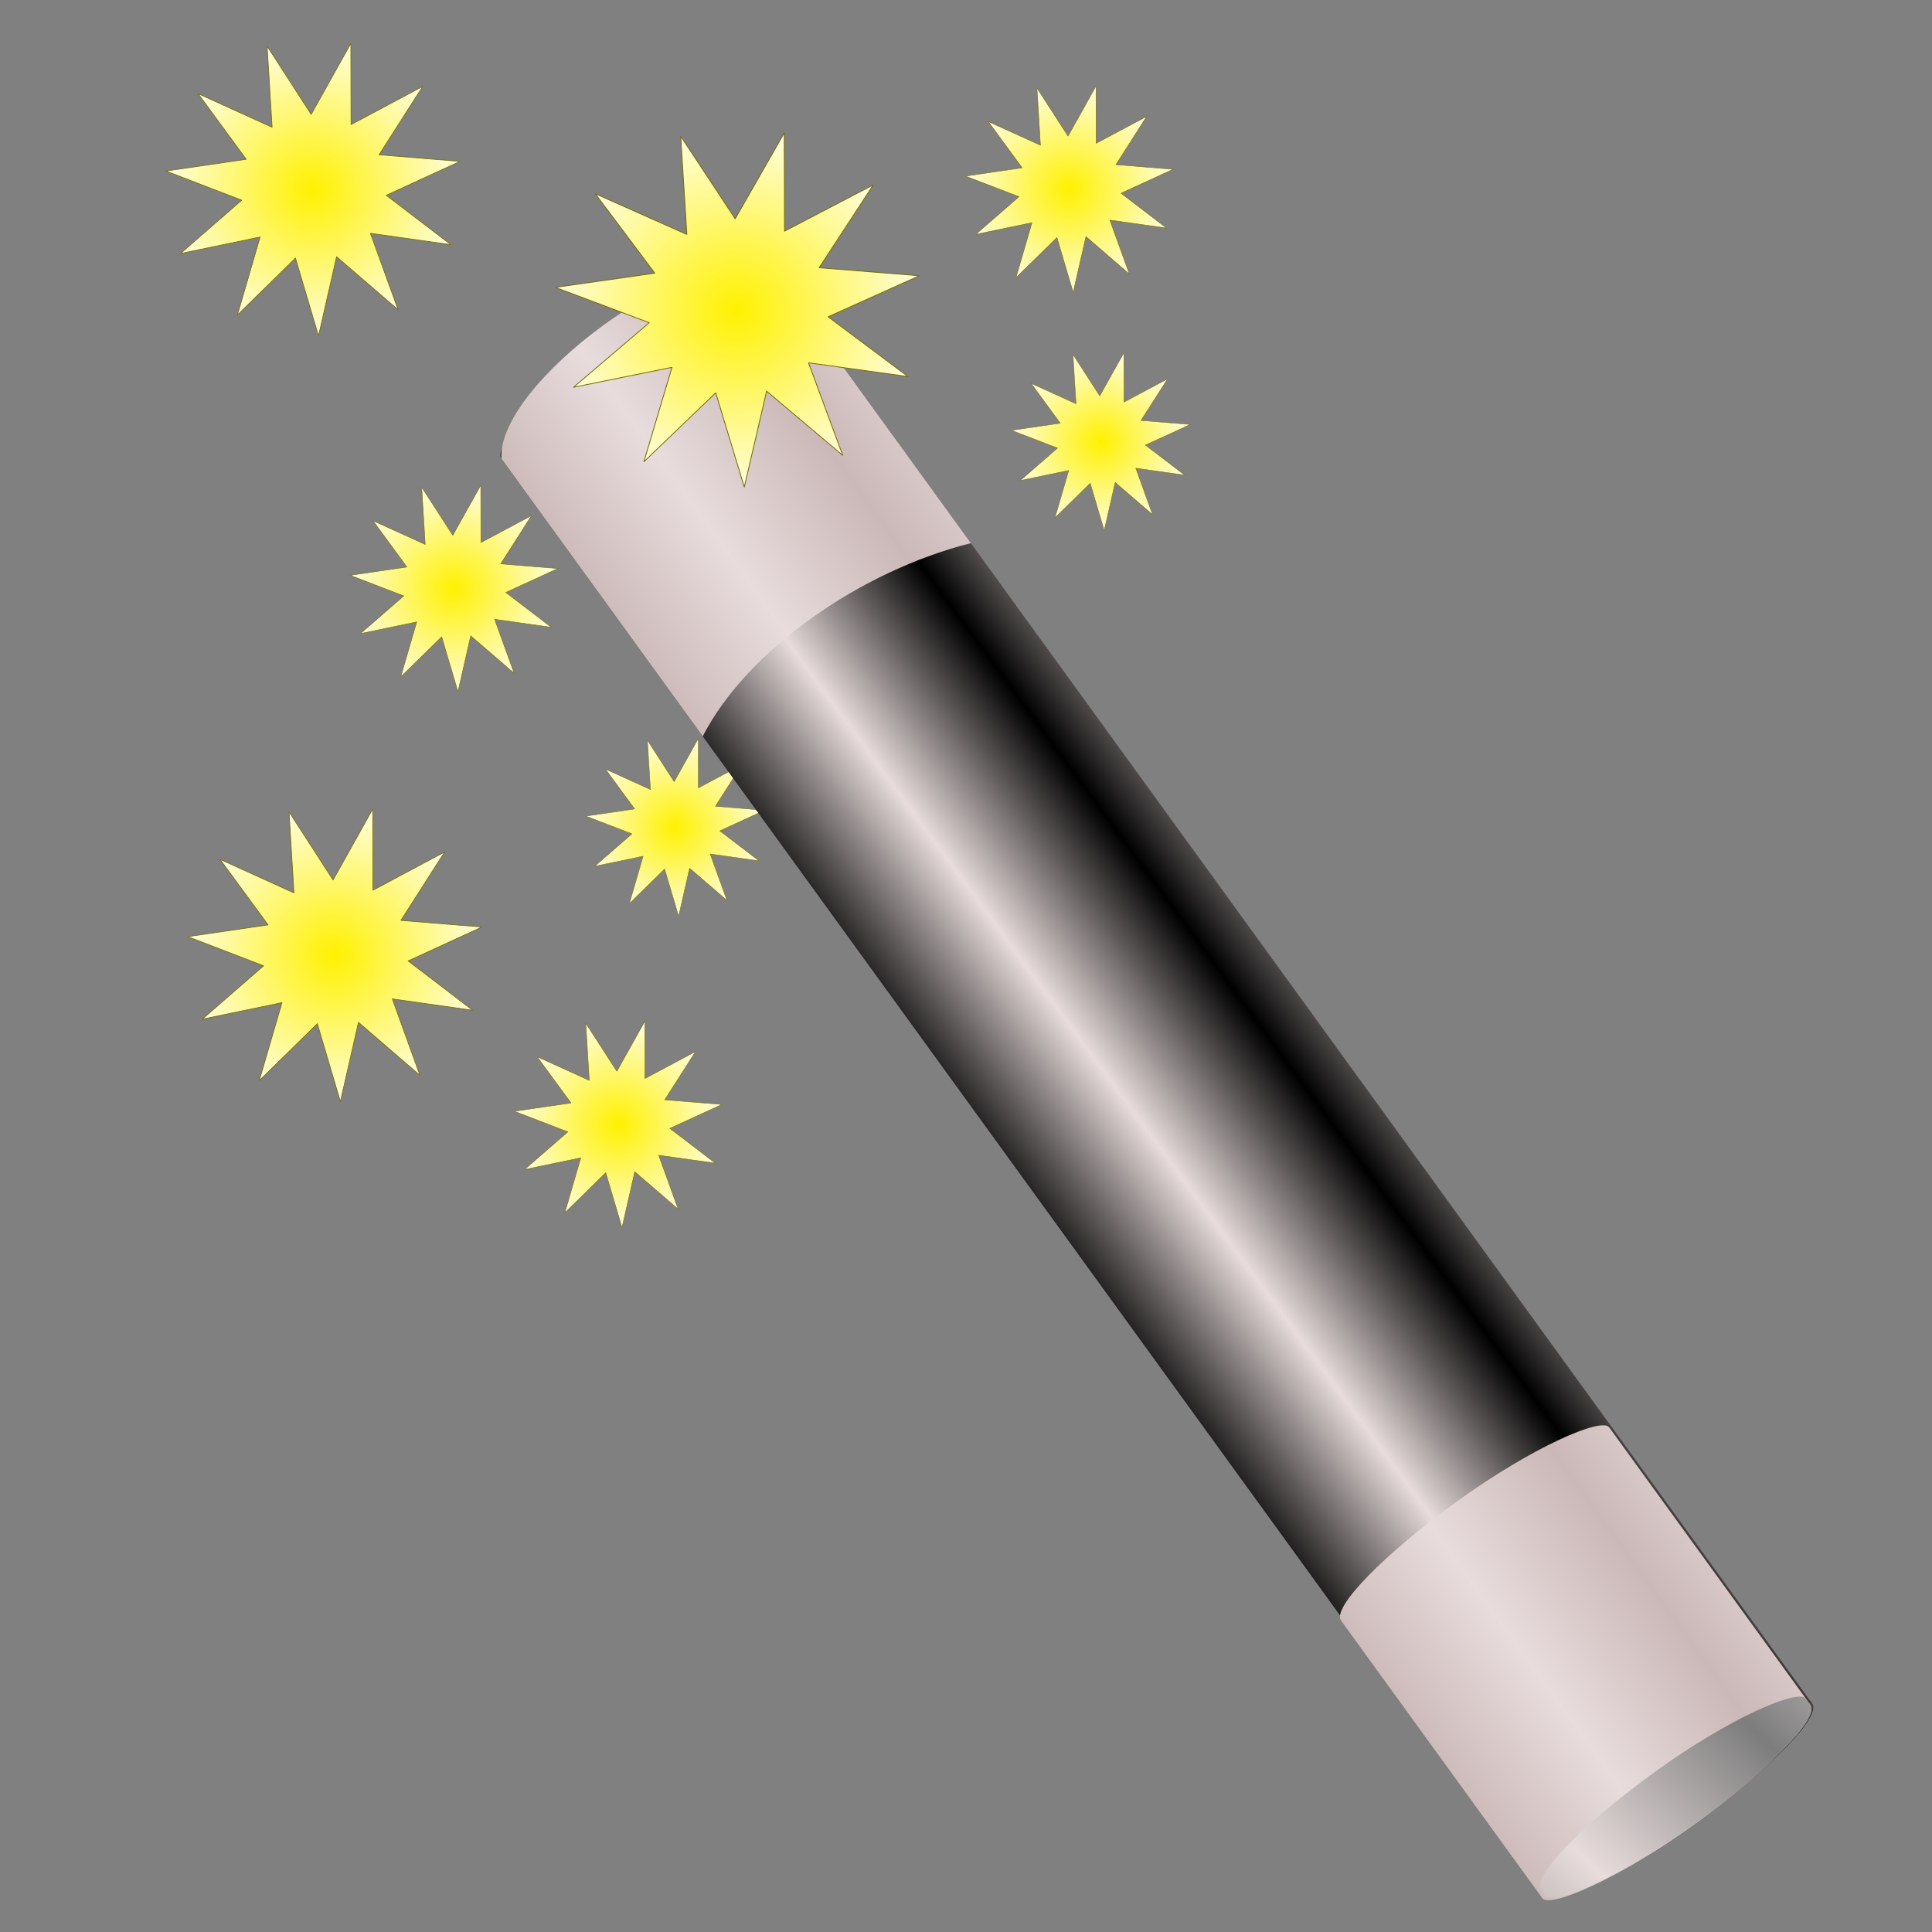 <?xml version="1.0" encoding="UTF-8" standalone="no"?>
<!-- Created with Inkscape (http://www.inkscape.org/) -->
<svg
   xmlns:dc="http://purl.org/dc/elements/1.1/"
   xmlns:cc="http://creativecommons.org/ns#"
   xmlns:rdf="http://www.w3.org/1999/02/22-rdf-syntax-ns#"
   xmlns:svg="http://www.w3.org/2000/svg"
   xmlns="http://www.w3.org/2000/svg"
   xmlns:xlink="http://www.w3.org/1999/xlink"
   xmlns:sodipodi="http://sodipodi.sourceforge.net/DTD/sodipodi-0.dtd"
   xmlns:inkscape="http://www.inkscape.org/namespaces/inkscape"
   id="svg2"
   sodipodi:version="0.32"
   inkscape:version="0.46"
   width="256"
   height="256"
   version="1.0"
   sodipodi:docbase="/media/disk-hda3/svg1/apps"
   sodipodi:docname="games-solve.svg"
   inkscape:output_extension="org.inkscape.output.svg.inkscape">
  <rect width="100%" height="100%" fill="#808080" stroke="none"/>
  <defs
     id="defs5">
    <linearGradient
       inkscape:collect="always"
       id="linearGradient3815">
      <stop
         style="stop-color:#e8dcdc;stop-opacity:1;"
         offset="0"
         id="stop3817" />
      <stop
         style="stop-color:#7d7d7d;stop-opacity:1"
         offset="1"
         id="stop3819" />
    </linearGradient>
    <inkscape:perspective
       sodipodi:type="inkscape:persp3d"
       inkscape:vp_x="0 : 128 : 1"
       inkscape:vp_y="0 : 1000 : 0"
       inkscape:vp_z="256 : 128 : 1"
       inkscape:persp3d-origin="128 : 85.333333 : 1"
       id="perspective147" />
    <linearGradient
       id="linearGradient3366">
      <stop
         id="stop3368"
         offset="0"
         style="stop-color:#e8dcdc;stop-opacity:1;" />
      <stop
         id="stop3370"
         offset="1"
         style="stop-color:#000000;stop-opacity:1;" />
    </linearGradient>
    <linearGradient
       id="linearGradient3117"
       inkscape:collect="always">
      <stop
         id="stop3119"
         offset="0"
         style="stop-color:#e8dcdc;stop-opacity:1;" />
      <stop
         id="stop3121"
         offset="1"
         style="stop-color:#005101;stop-opacity:1" />
    </linearGradient>
    <linearGradient
       inkscape:collect="always"
       id="linearGradient2874">
      <stop
         style="stop-color:#ffe4e4;stop-opacity:1"
         offset="0"
         id="stop2876" />
      <stop
         style="stop-color:#ff001b;stop-opacity:1"
         offset="1"
         id="stop2878" />
    </linearGradient>
    <linearGradient
       inkscape:collect="always"
       id="linearGradient2839">
      <stop
         style="stop-color:#fff100;stop-opacity:1"
         offset="0"
         id="stop2841" />
      <stop
         style="stop-color:#fffdd9;stop-opacity:1"
         offset="1"
         id="stop2843" />
    </linearGradient>
    <linearGradient
       id="linearGradient2814"
       inkscape:collect="always">
      <stop
         id="stop2816"
         offset="0"
         style="stop-color:#e8dcdc;stop-opacity:1;" />
      <stop
         id="stop2818"
         offset="1"
         style="stop-color:#cbb8b8;stop-opacity:1" />
    </linearGradient>
    <linearGradient
       id="linearGradient2760">
      <stop
         style="stop-color:#e8dcdc;stop-opacity:1;"
         offset="0"
         id="stop2762" />
      <stop
         style="stop-color:#2e2f8d;stop-opacity:1;"
         offset="1"
         id="stop2764" />
    </linearGradient>
    <linearGradient
       inkscape:collect="always"
       xlink:href="#linearGradient2760"
       id="linearGradient2796"
       gradientUnits="userSpaceOnUse"
       gradientTransform="translate(1.371,-8.225)"
       spreadMethod="reflect"
       x1="64.884"
       y1="164.304"
       x2="117.887"
       y2="164.304" />
    <radialGradient
       inkscape:collect="always"
       xlink:href="#linearGradient2760"
       id="radialGradient2798"
       gradientUnits="userSpaceOnUse"
       gradientTransform="matrix(2.009,-2.810262e-2,1.024462e-2,0.732,-39.02,23.588)"
       cx="37.24"
       cy="141.162"
       fx="37.24"
       fy="141.162"
       r="74.251" />
    <linearGradient
       inkscape:collect="always"
       xlink:href="#linearGradient2760"
       id="linearGradient2800"
       gradientUnits="userSpaceOnUse"
       spreadMethod="reflect"
       x1="109.436"
       y1="119.982"
       x2="71.88"
       y2="122.724" />
    <linearGradient
       inkscape:collect="always"
       xlink:href="#linearGradient2760"
       id="linearGradient2831"
       gradientUnits="userSpaceOnUse"
       gradientTransform="translate(-9.139,-47.977)"
       spreadMethod="reflect"
       x1="199.742"
       y1="124.551"
       x2="205.453"
       y2="124.551" />
    <linearGradient
       inkscape:collect="always"
       xlink:href="#linearGradient2814"
       id="linearGradient2833"
       gradientUnits="userSpaceOnUse"
       gradientTransform="translate(-9.139,-47.977)"
       spreadMethod="reflect"
       x1="199.742"
       y1="124.551"
       x2="205.453"
       y2="124.551" />
    <linearGradient
       inkscape:collect="always"
       xlink:href="#linearGradient2814"
       id="linearGradient2835"
       gradientUnits="userSpaceOnUse"
       gradientTransform="translate(-10.052,110.576)"
       spreadMethod="reflect"
       x1="199.742"
       y1="124.551"
       x2="205.453"
       y2="124.551" />
    <radialGradient
       inkscape:collect="always"
       xlink:href="#linearGradient2839"
       id="radialGradient2847"
       cx="49.704"
       cy="48.128"
       fx="49.704"
       fy="48.128"
       r="21.532"
       gradientTransform="matrix(1,0,0,0.994,0,0.266)"
       gradientUnits="userSpaceOnUse" />
    <radialGradient
       inkscape:collect="always"
       xlink:href="#linearGradient2839"
       id="radialGradient2859"
       gradientUnits="userSpaceOnUse"
       gradientTransform="matrix(1,0,0,0.994,0,0.266)"
       cx="49.704"
       cy="48.128"
       fx="49.704"
       fy="48.128"
       r="21.532" />
    <radialGradient
       inkscape:collect="always"
       xlink:href="#linearGradient2839"
       id="radialGradient2863"
       gradientUnits="userSpaceOnUse"
       gradientTransform="matrix(1,0,0,0.994,0,0.266)"
       cx="49.704"
       cy="48.128"
       fx="49.704"
       fy="48.128"
       r="21.532" />
    <radialGradient
       inkscape:collect="always"
       xlink:href="#linearGradient2839"
       id="radialGradient2867"
       gradientUnits="userSpaceOnUse"
       gradientTransform="matrix(1,0,0,0.994,0,0.266)"
       cx="49.704"
       cy="48.128"
       fx="49.704"
       fy="48.128"
       r="21.532" />
    <linearGradient
       inkscape:collect="always"
       xlink:href="#linearGradient2874"
       id="linearGradient2880"
       x1="244.231"
       y1="173.562"
       x2="244.231"
       y2="123.037"
       gradientUnits="userSpaceOnUse"
       gradientTransform="matrix(0.296,0,0,0.296,101.567,-10.74)" />
    <linearGradient
       inkscape:collect="always"
       xlink:href="#linearGradient2874"
       id="linearGradient2884"
       gradientUnits="userSpaceOnUse"
       gradientTransform="matrix(0.296,0,0,0.296,111.619,4.339)"
       x1="244.231"
       y1="173.562"
       x2="244.231"
       y2="123.037" />
    <linearGradient
       inkscape:collect="always"
       xlink:href="#linearGradient2874"
       id="linearGradient2888"
       gradientUnits="userSpaceOnUse"
       gradientTransform="matrix(0.296,0,0,0.296,120.3,23.53)"
       x1="244.231"
       y1="173.562"
       x2="244.231"
       y2="123.037" />
    <linearGradient
       inkscape:collect="always"
       xlink:href="#linearGradient2874"
       id="linearGradient2892"
       gradientUnits="userSpaceOnUse"
       gradientTransform="matrix(0.296,0,0,0.296,128.982,38.608)"
       x1="244.231"
       y1="173.562"
       x2="244.231"
       y2="123.037" />
    <radialGradient
       spreadMethod="reflect"
       gradientUnits="userSpaceOnUse"
       gradientTransform="matrix(1,0,0,2.427,0,-130.622)"
       r="5.09"
       fy="92.609"
       fx="61.935"
       cy="92.609"
       cx="61.935"
       id="radialGradient2810"
       xlink:href="#linearGradient2812"
       inkscape:collect="always" />
    <linearGradient
       y2="69.444"
       x2="22.019"
       y1="42.828"
       x1="21.535"
       gradientUnits="userSpaceOnUse"
       id="linearGradient2798"
       xlink:href="#linearGradient2788"
       inkscape:collect="always" />
    <linearGradient
       gradientUnits="userSpaceOnUse"
       y2="69.444"
       x2="22.019"
       y1="42.828"
       x1="21.535"
       id="linearGradient2794"
       xlink:href="#linearGradient2788"
       inkscape:collect="always" />
    <linearGradient
       gradientUnits="userSpaceOnUse"
       y2="1.694"
       x2="58.556"
       y1="33.633"
       x1="58.556"
       id="linearGradient2780"
       xlink:href="#linearGradient2774"
       inkscape:collect="always" />
    <radialGradient
       gradientUnits="userSpaceOnUse"
       gradientTransform="matrix(1,0,0,0.843,0,8.553)"
       r="59.018"
       fy="54.595"
       fx="62.355"
       cy="54.595"
       cx="62.355"
       id="radialGradient2766"
       xlink:href="#linearGradient2760"
       inkscape:collect="always" />
    <linearGradient
       id="linearGradient3083">
      <stop
         id="stop3085"
         offset="0"
         style="stop-color:#07ff00;stop-opacity:1" />
      <stop
         style="stop-color:#06c302;stop-opacity:1;"
         offset="0.5"
         id="stop2768" />
      <stop
         id="stop2770"
         offset="0.75"
         style="stop-color:#167715;stop-opacity:1;" />
      <stop
         id="stop3089"
         offset="1"
         style="stop-color:#003c00;stop-opacity:1;" />
    </linearGradient>
    <linearGradient
       id="linearGradient2774"
       inkscape:collect="always">
      <stop
         id="stop2776"
         offset="0"
         style="stop-color:white;stop-opacity:0" />
      <stop
         id="stop2778"
         offset="1"
         style="stop-color:white;stop-opacity:1" />
    </linearGradient>
    <linearGradient
       id="linearGradient2788"
       inkscape:collect="always">
      <stop
         id="stop2790"
         offset="0"
         style="stop-color:white;stop-opacity:1;" />
      <stop
         id="stop2792"
         offset="1"
         style="stop-color:white;stop-opacity:0;" />
    </linearGradient>
    <linearGradient
       inkscape:collect="always"
       id="linearGradient2812">
      <stop
         style="stop-color:white;stop-opacity:0.672"
         offset="0"
         id="stop2814" />
      <stop
         style="stop-color:white;stop-opacity:0;"
         offset="1"
         id="stop3075" />
    </linearGradient>
    <radialGradient
       inkscape:collect="always"
       xlink:href="#linearGradient3117"
       id="radialGradient3179"
       gradientUnits="userSpaceOnUse"
       gradientTransform="matrix(1.923,0,0,1.621,316.929,5.446)"
       cx="62.355"
       cy="54.595"
       fx="62.355"
       fy="54.595"
       r="59.018" />
    <linearGradient
       inkscape:collect="always"
       xlink:href="#linearGradient2774"
       id="linearGradient3181"
       gradientUnits="userSpaceOnUse"
       x1="58.556"
       y1="33.633"
       x2="58.556"
       y2="1.694" />
    <linearGradient
       inkscape:collect="always"
       xlink:href="#linearGradient2788"
       id="linearGradient3183"
       gradientUnits="userSpaceOnUse"
       x1="21.535"
       y1="42.828"
       x2="22.019"
       y2="69.444" />
    <linearGradient
       inkscape:collect="always"
       xlink:href="#linearGradient2788"
       id="linearGradient3185"
       gradientUnits="userSpaceOnUse"
       x1="21.535"
       y1="42.828"
       x2="22.019"
       y2="69.444" />
    <radialGradient
       inkscape:collect="always"
       xlink:href="#linearGradient2812"
       id="radialGradient3187"
       gradientUnits="userSpaceOnUse"
       gradientTransform="matrix(1.923,0,0,4.667,316.929,-262.14)"
       spreadMethod="reflect"
       cx="61.935"
       cy="92.609"
       fx="61.935"
       fy="92.609"
       r="5.09" />
    <radialGradient
       inkscape:collect="always"
       xlink:href="#linearGradient3117"
       id="radialGradient3189"
       gradientUnits="userSpaceOnUse"
       gradientTransform="matrix(1.923,0,0,1.621,316.929,5.446)"
       cx="62.355"
       cy="54.595"
       fx="62.355"
       fy="54.595"
       r="59.018" />
    <linearGradient
       inkscape:collect="always"
       xlink:href="#linearGradient2774"
       id="linearGradient3191"
       gradientUnits="userSpaceOnUse"
       x1="58.556"
       y1="33.633"
       x2="58.556"
       y2="1.694" />
    <linearGradient
       inkscape:collect="always"
       xlink:href="#linearGradient2788"
       id="linearGradient3193"
       gradientUnits="userSpaceOnUse"
       x1="21.535"
       y1="42.828"
       x2="22.019"
       y2="69.444" />
    <linearGradient
       inkscape:collect="always"
       xlink:href="#linearGradient2788"
       id="linearGradient3195"
       gradientUnits="userSpaceOnUse"
       x1="21.535"
       y1="42.828"
       x2="22.019"
       y2="69.444" />
    <radialGradient
       inkscape:collect="always"
       xlink:href="#linearGradient2812"
       id="radialGradient3197"
       gradientUnits="userSpaceOnUse"
       gradientTransform="matrix(1.923,0,0,4.667,316.929,-262.14)"
       spreadMethod="reflect"
       cx="61.935"
       cy="92.609"
       fx="61.935"
       fy="92.609"
       r="5.09" />
    <radialGradient
       inkscape:collect="always"
       xlink:href="#linearGradient2839"
       id="radialGradient3201"
       gradientUnits="userSpaceOnUse"
       gradientTransform="matrix(1,0,0,0.994,0,0.266)"
       cx="49.704"
       cy="48.128"
       fx="49.704"
       fy="48.128"
       r="21.532" />
    <linearGradient
       inkscape:collect="always"
       xlink:href="#linearGradient2760"
       id="linearGradient3242"
       gradientUnits="userSpaceOnUse"
       gradientTransform="translate(1.371,-8.225)"
       spreadMethod="reflect"
       x1="64.884"
       y1="164.304"
       x2="117.887"
       y2="164.304" />
    <radialGradient
       inkscape:collect="always"
       xlink:href="#linearGradient2760"
       id="radialGradient3244"
       gradientUnits="userSpaceOnUse"
       gradientTransform="matrix(2.009,-2.810262e-2,1.024462e-2,0.732,-39.02,23.588)"
       cx="37.24"
       cy="141.162"
       fx="37.24"
       fy="141.162"
       r="74.251" />
    <linearGradient
       inkscape:collect="always"
       xlink:href="#linearGradient2760"
       id="linearGradient3246"
       gradientUnits="userSpaceOnUse"
       spreadMethod="reflect"
       x1="109.436"
       y1="119.982"
       x2="71.88"
       y2="122.724" />
    <linearGradient
       inkscape:collect="always"
       xlink:href="#linearGradient2760"
       id="linearGradient3276"
       gradientUnits="userSpaceOnUse"
       gradientTransform="translate(-9.139,-47.977)"
       spreadMethod="reflect"
       x1="199.742"
       y1="124.551"
       x2="205.453"
       y2="124.551" />
    <linearGradient
       inkscape:collect="always"
       xlink:href="#linearGradient2814"
       id="linearGradient3278"
       gradientUnits="userSpaceOnUse"
       gradientTransform="translate(-9.139,-47.977)"
       spreadMethod="reflect"
       x1="199.742"
       y1="124.551"
       x2="205.453"
       y2="124.551" />
    <linearGradient
       inkscape:collect="always"
       xlink:href="#linearGradient2814"
       id="linearGradient3280"
       gradientUnits="userSpaceOnUse"
       gradientTransform="translate(-10.052,110.576)"
       spreadMethod="reflect"
       x1="199.742"
       y1="124.551"
       x2="205.453"
       y2="124.551" />
    <radialGradient
       inkscape:collect="always"
       xlink:href="#linearGradient2839"
       id="radialGradient3282"
       gradientUnits="userSpaceOnUse"
       gradientTransform="matrix(1,0,0,0.994,0,0.266)"
       cx="49.704"
       cy="48.128"
       fx="49.704"
       fy="48.128"
       r="21.532" />
    <radialGradient
       inkscape:collect="always"
       xlink:href="#linearGradient2839"
       id="radialGradient3284"
       gradientUnits="userSpaceOnUse"
       gradientTransform="matrix(1,0,0,0.994,0,0.266)"
       cx="49.704"
       cy="48.128"
       fx="49.704"
       fy="48.128"
       r="21.532" />
    <radialGradient
       inkscape:collect="always"
       xlink:href="#linearGradient2839"
       id="radialGradient3286"
       gradientUnits="userSpaceOnUse"
       gradientTransform="matrix(1,0,0,0.994,0,0.266)"
       cx="49.704"
       cy="48.128"
       fx="49.704"
       fy="48.128"
       r="21.532" />
    <radialGradient
       inkscape:collect="always"
       xlink:href="#linearGradient2839"
       id="radialGradient3288"
       gradientUnits="userSpaceOnUse"
       gradientTransform="matrix(1,0,0,0.994,0,0.266)"
       cx="49.704"
       cy="48.128"
       fx="49.704"
       fy="48.128"
       r="21.532" />
    <radialGradient
       inkscape:collect="always"
       xlink:href="#linearGradient2839"
       id="radialGradient3290"
       gradientUnits="userSpaceOnUse"
       gradientTransform="matrix(1,0,0,0.994,0,0.266)"
       cx="49.704"
       cy="48.128"
       fx="49.704"
       fy="48.128"
       r="21.532" />
    <linearGradient
       inkscape:collect="always"
       xlink:href="#linearGradient2760"
       id="linearGradient3329"
       gradientUnits="userSpaceOnUse"
       gradientTransform="translate(1.371,-8.225)"
       spreadMethod="reflect"
       x1="64.884"
       y1="164.304"
       x2="117.887"
       y2="164.304" />
    <radialGradient
       inkscape:collect="always"
       xlink:href="#linearGradient2760"
       id="radialGradient3331"
       gradientUnits="userSpaceOnUse"
       gradientTransform="matrix(2.009,-2.810262e-2,1.024462e-2,0.732,-39.02,23.588)"
       cx="37.24"
       cy="141.162"
       fx="37.24"
       fy="141.162"
       r="74.251" />
    <linearGradient
       inkscape:collect="always"
       xlink:href="#linearGradient2760"
       id="linearGradient3333"
       gradientUnits="userSpaceOnUse"
       spreadMethod="reflect"
       x1="109.436"
       y1="119.982"
       x2="71.88"
       y2="122.724" />
    <linearGradient
       inkscape:collect="always"
       xlink:href="#linearGradient2760"
       id="linearGradient3338"
       gradientUnits="userSpaceOnUse"
       gradientTransform="matrix(0.993,0.309,-0.309,0.993,-143.004,-44.845)"
       spreadMethod="reflect"
       x1="64.884"
       y1="164.304"
       x2="117.887"
       y2="164.304" />
    <linearGradient
       inkscape:collect="always"
       xlink:href="#linearGradient2760"
       id="linearGradient3351"
       gradientUnits="userSpaceOnUse"
       gradientTransform="translate(-9.139,-47.977)"
       spreadMethod="reflect"
       x1="199.742"
       y1="124.551"
       x2="205.453"
       y2="124.551" />
    <linearGradient
       inkscape:collect="always"
       xlink:href="#linearGradient2814"
       id="linearGradient3353"
       gradientUnits="userSpaceOnUse"
       gradientTransform="translate(-9.139,-47.977)"
       spreadMethod="reflect"
       x1="199.742"
       y1="124.551"
       x2="205.453"
       y2="124.551" />
    <linearGradient
       inkscape:collect="always"
       xlink:href="#linearGradient2814"
       id="linearGradient3355"
       gradientUnits="userSpaceOnUse"
       gradientTransform="translate(-10.052,110.576)"
       spreadMethod="reflect"
       x1="199.742"
       y1="124.551"
       x2="205.453"
       y2="124.551" />
    <linearGradient
       inkscape:collect="always"
       xlink:href="#linearGradient2814"
       id="linearGradient3358"
       gradientUnits="userSpaceOnUse"
       gradientTransform="matrix(1.04,0,0,1.04,-34.078,311.246)"
       spreadMethod="reflect"
       x1="199.742"
       y1="124.551"
       x2="205.453"
       y2="124.551" />
    <linearGradient
       inkscape:collect="always"
       xlink:href="#linearGradient2814"
       id="linearGradient3361"
       gradientUnits="userSpaceOnUse"
       gradientTransform="matrix(1.04,0,0,1.04,-33.128,146.374)"
       spreadMethod="reflect"
       x1="199.742"
       y1="124.551"
       x2="205.453"
       y2="124.551" />
    <linearGradient
       inkscape:collect="always"
       xlink:href="#linearGradient3366"
       id="linearGradient3364"
       gradientUnits="userSpaceOnUse"
       gradientTransform="matrix(1.04,0,0,1.04,-33.128,146.374)"
       spreadMethod="reflect"
       x1="199.742"
       y1="124.551"
       x2="205.453"
       y2="124.551" />
    <linearGradient
       gradientTransform="matrix(0.458,0,0,0.458,12.358,81.059)"
       y2="50.574"
       x2="215.891"
       y1="113.364"
       x1="155.814"
       spreadMethod="reflect"
       gradientUnits="userSpaceOnUse"
       id="linearGradient3403"
       xlink:href="#linearGradient3369"
       inkscape:collect="always" />
    <linearGradient
       y2="78.618"
       x2="-79.283"
       y1="145.672"
       x1="-81.182"
       gradientUnits="userSpaceOnUse"
       id="linearGradient3397"
       xlink:href="#linearGradient3387"
       inkscape:collect="always" />
    <linearGradient
       gradientUnits="userSpaceOnUse"
       y2="78.618"
       x2="-79.283"
       y1="145.672"
       x1="-81.182"
       id="linearGradient3393"
       xlink:href="#linearGradient3387"
       inkscape:collect="always" />
    <linearGradient
       spreadMethod="reflect"
       gradientUnits="userSpaceOnUse"
       y2="50.574"
       x2="215.891"
       y1="113.364"
       x1="155.814"
       id="linearGradient3375"
       xlink:href="#linearGradient3369"
       inkscape:collect="always" />
    <linearGradient
       y2="-7.475"
       x2="16.093"
       y1="-7.475"
       x1="13.515"
       spreadMethod="reflect"
       gradientUnits="userSpaceOnUse"
       id="linearGradient2595"
       xlink:href="#linearGradient3578"
       inkscape:collect="always" />
    <linearGradient
       y2="-7.475"
       x2="16.093"
       y1="-7.475"
       x1="13.515"
       spreadMethod="reflect"
       gradientUnits="userSpaceOnUse"
       id="linearGradient2593"
       xlink:href="#linearGradient3578"
       inkscape:collect="always" />
    <linearGradient
       y2="-7.475"
       x2="16.093"
       y1="-7.475"
       x1="13.515"
       spreadMethod="reflect"
       gradientUnits="userSpaceOnUse"
       id="linearGradient2591"
       xlink:href="#linearGradient3578"
       inkscape:collect="always" />
    <linearGradient
       y2="-7.475"
       x2="16.093"
       y1="-7.475"
       x1="13.515"
       spreadMethod="reflect"
       gradientUnits="userSpaceOnUse"
       id="linearGradient2589"
       xlink:href="#linearGradient3578"
       inkscape:collect="always" />
    <linearGradient
       y2="-7.475"
       x2="16.093"
       y1="-7.475"
       x1="13.515"
       spreadMethod="reflect"
       gradientUnits="userSpaceOnUse"
       id="linearGradient2587"
       xlink:href="#linearGradient3578"
       inkscape:collect="always" />
    <linearGradient
       y2="-7.475"
       x2="16.093"
       y1="-7.475"
       x1="13.515"
       spreadMethod="reflect"
       gradientUnits="userSpaceOnUse"
       id="linearGradient2585"
       xlink:href="#linearGradient3578"
       inkscape:collect="always" />
    <linearGradient
       y2="-7.475"
       x2="16.093"
       y1="-7.475"
       x1="13.515"
       spreadMethod="reflect"
       gradientUnits="userSpaceOnUse"
       id="linearGradient2583"
       xlink:href="#linearGradient3578"
       inkscape:collect="always" />
    <linearGradient
       y2="-7.475"
       x2="16.093"
       y1="-7.475"
       x1="13.515"
       spreadMethod="reflect"
       gradientUnits="userSpaceOnUse"
       id="linearGradient2581"
       xlink:href="#linearGradient3578"
       inkscape:collect="always" />
    <linearGradient
       y2="-7.475"
       x2="16.093"
       y1="-7.475"
       x1="13.515"
       spreadMethod="reflect"
       gradientUnits="userSpaceOnUse"
       id="linearGradient2579"
       xlink:href="#linearGradient3578"
       inkscape:collect="always" />
    <linearGradient
       y2="-7.475"
       x2="16.093"
       y1="-7.475"
       x1="13.515"
       spreadMethod="reflect"
       gradientUnits="userSpaceOnUse"
       id="linearGradient2577"
       xlink:href="#linearGradient3578"
       inkscape:collect="always" />
    <linearGradient
       y2="-7.475"
       x2="16.093"
       y1="-7.475"
       x1="13.515"
       spreadMethod="reflect"
       gradientUnits="userSpaceOnUse"
       id="linearGradient2575"
       xlink:href="#linearGradient3578"
       inkscape:collect="always" />
    <linearGradient
       y2="-7.475"
       x2="16.093"
       y1="-7.475"
       x1="13.515"
       spreadMethod="reflect"
       gradientUnits="userSpaceOnUse"
       id="linearGradient2573"
       xlink:href="#linearGradient3578"
       inkscape:collect="always" />
    <linearGradient
       y2="-7.475"
       x2="16.093"
       y1="-7.475"
       x1="13.515"
       spreadMethod="reflect"
       gradientUnits="userSpaceOnUse"
       id="linearGradient2571"
       xlink:href="#linearGradient3578"
       inkscape:collect="always" />
    <linearGradient
       y2="-7.475"
       x2="16.093"
       y1="-7.475"
       x1="13.515"
       spreadMethod="reflect"
       gradientUnits="userSpaceOnUse"
       id="linearGradient2569"
       xlink:href="#linearGradient3578"
       inkscape:collect="always" />
    <linearGradient
       y2="-7.475"
       x2="16.093"
       y1="-7.475"
       x1="13.515"
       spreadMethod="reflect"
       gradientUnits="userSpaceOnUse"
       id="linearGradient2567"
       xlink:href="#linearGradient3578"
       inkscape:collect="always" />
    <linearGradient
       y2="-7.475"
       x2="16.093"
       y1="-7.475"
       x1="13.515"
       spreadMethod="reflect"
       gradientUnits="userSpaceOnUse"
       id="linearGradient2565"
       xlink:href="#linearGradient3578"
       inkscape:collect="always" />
    <linearGradient
       y2="-7.475"
       x2="16.093"
       y1="-7.475"
       x1="13.515"
       spreadMethod="reflect"
       gradientUnits="userSpaceOnUse"
       id="linearGradient2563"
       xlink:href="#linearGradient3578"
       inkscape:collect="always" />
    <linearGradient
       y2="-7.475"
       x2="16.093"
       y1="-7.475"
       x1="13.515"
       spreadMethod="reflect"
       gradientUnits="userSpaceOnUse"
       id="linearGradient2561"
       xlink:href="#linearGradient3578"
       inkscape:collect="always" />
    <linearGradient
       y2="-7.475"
       x2="16.093"
       y1="-7.475"
       x1="13.515"
       spreadMethod="reflect"
       gradientUnits="userSpaceOnUse"
       id="linearGradient2559"
       xlink:href="#linearGradient3578"
       inkscape:collect="always" />
    <linearGradient
       y2="-7.475"
       x2="16.093"
       y1="-7.475"
       x1="13.515"
       spreadMethod="reflect"
       gradientUnits="userSpaceOnUse"
       id="linearGradient2557"
       xlink:href="#linearGradient3578"
       inkscape:collect="always" />
    <linearGradient
       y2="-7.475"
       x2="16.093"
       y1="-7.475"
       x1="13.515"
       spreadMethod="reflect"
       gradientUnits="userSpaceOnUse"
       id="linearGradient2555"
       xlink:href="#linearGradient3578"
       inkscape:collect="always" />
    <linearGradient
       y2="-7.475"
       x2="16.093"
       y1="-7.475"
       x1="13.515"
       spreadMethod="reflect"
       gradientUnits="userSpaceOnUse"
       id="linearGradient2553"
       xlink:href="#linearGradient3578"
       inkscape:collect="always" />
    <linearGradient
       y2="-7.475"
       x2="16.093"
       y1="-7.475"
       x1="13.515"
       spreadMethod="reflect"
       gradientUnits="userSpaceOnUse"
       id="linearGradient2551"
       xlink:href="#linearGradient3578"
       inkscape:collect="always" />
    <linearGradient
       y2="-7.475"
       x2="16.093"
       y1="-2.21"
       x1="15.65"
       spreadMethod="reflect"
       gradientUnits="userSpaceOnUse"
       id="linearGradient3610"
       xlink:href="#linearGradient3578"
       inkscape:collect="always" />
    <linearGradient
       y2="-7.475"
       x2="16.093"
       y1="-6.409"
       x1="10.621"
       spreadMethod="reflect"
       gradientUnits="userSpaceOnUse"
       id="linearGradient3608"
       xlink:href="#linearGradient3578"
       inkscape:collect="always" />
    <linearGradient
       y2="-1.513"
       x2="9.718"
       y1="-5.887"
       x1="11.187"
       spreadMethod="reflect"
       gradientUnits="userSpaceOnUse"
       id="linearGradient3606"
       xlink:href="#linearGradient3578"
       inkscape:collect="always" />
    <linearGradient
       y2="-4.516"
       x2="12.916"
       y1="-3.754"
       x1="7.771"
       spreadMethod="reflect"
       gradientUnits="userSpaceOnUse"
       id="linearGradient3604"
       xlink:href="#linearGradient3578"
       inkscape:collect="always" />
    <linearGradient
       y2="-3.733"
       x2="14.94"
       y1="-2.275"
       x1="17.083"
       spreadMethod="reflect"
       gradientUnits="userSpaceOnUse"
       id="linearGradient3602"
       xlink:href="#linearGradient3578"
       inkscape:collect="always" />
    <linearGradient
       y2="-1.992"
       x2="17.377"
       y1="-6.256"
       x1="15.582"
       spreadMethod="reflect"
       gradientUnits="userSpaceOnUse"
       id="linearGradient3600"
       xlink:href="#linearGradient3578"
       inkscape:collect="always" />
    <linearGradient
       y2="-7.475"
       x2="16.093"
       y1="-10.978"
       x1="16.691"
       spreadMethod="reflect"
       gradientUnits="userSpaceOnUse"
       id="linearGradient3598"
       xlink:href="#linearGradient3578"
       inkscape:collect="always" />
    <linearGradient
       y2="-11.199"
       x2="11.132"
       y1="-11.391"
       x1="16.387"
       spreadMethod="reflect"
       gradientUnits="userSpaceOnUse"
       id="linearGradient3596"
       xlink:href="#linearGradient3578"
       inkscape:collect="always" />
    <linearGradient
       y2="-2.688"
       x2="8.696"
       y1="-11.587"
       x1="12.035"
       spreadMethod="reflect"
       gradientUnits="userSpaceOnUse"
       id="linearGradient3594"
       xlink:href="#linearGradient3578"
       inkscape:collect="always" />
    <linearGradient
       y2="-5.778"
       x2="11.372"
       y1="-10.151"
       x1="12.906"
       spreadMethod="reflect"
       gradientUnits="userSpaceOnUse"
       id="linearGradient3592"
       xlink:href="#linearGradient3578"
       inkscape:collect="always" />
    <linearGradient
       y2="-6.953"
       x2="17.747"
       y1="-5.908"
       x1="16.387"
       spreadMethod="reflect"
       gradientUnits="userSpaceOnUse"
       id="linearGradient3590"
       xlink:href="#linearGradient3578"
       inkscape:collect="always" />
    <linearGradient
       y2="-8.019"
       x2="17.075"
       y1="-7.475"
       x1="13.515"
       spreadMethod="reflect"
       gradientUnits="userSpaceOnUse"
       id="linearGradient3588"
       xlink:href="#linearGradient3578"
       inkscape:collect="always" />
    <linearGradient
       y2="-6.583"
       x2="18.617"
       y1="-5.212"
       x1="16.909"
       spreadMethod="reflect"
       gradientUnits="userSpaceOnUse"
       id="linearGradient3586"
       xlink:href="#linearGradient3578"
       inkscape:collect="always" />
    <linearGradient
       spreadMethod="reflect"
       gradientUnits="userSpaceOnUse"
       y2="-7.475"
       x2="16.093"
       y1="-7.475"
       x1="13.515"
       id="linearGradient3584"
       xlink:href="#linearGradient3578"
       inkscape:collect="always" />
    <inkscape:perspective
       sodipodi:type="inkscape:persp3d"
       inkscape:vp_x="0 : 128 : 1"
       inkscape:vp_y="0 : 1000 : 0"
       inkscape:vp_z="256 : 128 : 1"
       inkscape:persp3d-origin="128 : 85.333333 : 1"
       id="perspective2503" />
    <linearGradient
       id="linearGradient3578">
      <stop
         id="stop3580"
         offset="0"
         style="stop-color:#000000;stop-opacity:1;" />
      <stop
         id="stop3582"
         offset="1"
         style="stop-color:#fffcfc;stop-opacity:1;" />
    </linearGradient>
    <linearGradient
       id="linearGradient3369"
       inkscape:collect="always">
      <stop
         id="stop3371"
         offset="0"
         style="stop-color:#6465df;stop-opacity:1" />
      <stop
         id="stop3373"
         offset="1"
         style="stop-color:#ffffff;stop-opacity:1" />
    </linearGradient>
    <linearGradient
       id="linearGradient3387"
       inkscape:collect="always">
      <stop
         id="stop3389"
         offset="0"
         style="stop-color:#000000;stop-opacity:1;" />
      <stop
         id="stop3391"
         offset="1"
         style="stop-color:#ffffff;stop-opacity:1" />
    </linearGradient>
    <linearGradient
       inkscape:collect="always"
       xlink:href="#linearGradient2814"
       id="linearGradient3034"
       gradientUnits="userSpaceOnUse"
       gradientTransform="matrix(1.784,0,0,1.04,-542.794,177.272)"
       spreadMethod="reflect"
       x1="199.742"
       y1="124.551"
       x2="205.453"
       y2="124.551" />
    <linearGradient
       inkscape:collect="always"
       xlink:href="#linearGradient2814"
       id="linearGradient3037"
       gradientUnits="userSpaceOnUse"
       gradientTransform="matrix(1.784,0,0,1.04,-542.635,12.394)"
       spreadMethod="reflect"
       x1="199.742"
       y1="124.551"
       x2="205.453"
       y2="124.551" />
    <linearGradient
       inkscape:collect="always"
       xlink:href="#linearGradient3366"
       id="linearGradient3040"
       gradientUnits="userSpaceOnUse"
       gradientTransform="matrix(1.784,0,0,1.04,-542.635,12.394)"
       spreadMethod="reflect"
       x1="199.742"
       y1="124.551"
       x2="205.453"
       y2="124.551" />
    <linearGradient
       inkscape:collect="always"
       xlink:href="#linearGradient3815"
       id="linearGradient3821"
       gradientUnits="userSpaceOnUse"
       gradientTransform="matrix(1.784,0,0,1.04,-542.794,177.272)"
       spreadMethod="reflect"
       x1="197.009"
       y1="64.832"
       x2="205.526"
       y2="64.277" />
    <linearGradient
       inkscape:collect="always"
       xlink:href="#linearGradient3366"
       id="linearGradient3829"
       gradientUnits="userSpaceOnUse"
       gradientTransform="matrix(1.784,0,0,1.04,-542.635,12.394)"
       spreadMethod="reflect"
       x1="199.742"
       y1="124.551"
       x2="205.453"
       y2="124.551" />
    <linearGradient
       inkscape:collect="always"
       xlink:href="#linearGradient2814"
       id="linearGradient3831"
       gradientUnits="userSpaceOnUse"
       gradientTransform="matrix(1.784,0,0,1.04,-542.635,12.394)"
       spreadMethod="reflect"
       x1="199.742"
       y1="124.551"
       x2="205.453"
       y2="124.551" />
    <linearGradient
       inkscape:collect="always"
       xlink:href="#linearGradient2814"
       id="linearGradient3833"
       gradientUnits="userSpaceOnUse"
       gradientTransform="matrix(1.784,0,0,1.04,-542.794,177.272)"
       spreadMethod="reflect"
       x1="199.742"
       y1="124.551"
       x2="205.453"
       y2="124.551" />
    <linearGradient
       inkscape:collect="always"
       xlink:href="#linearGradient3815"
       id="linearGradient3835"
       gradientUnits="userSpaceOnUse"
       gradientTransform="matrix(1.784,0,0,1.04,-542.794,177.272)"
       spreadMethod="reflect"
       x1="197.009"
       y1="64.832"
       x2="205.526"
       y2="64.277" />
    <radialGradient
       inkscape:collect="always"
       xlink:href="#linearGradient2839"
       id="radialGradient3849"
       gradientUnits="userSpaceOnUse"
       gradientTransform="matrix(1,0,0,0.994,0,0.266)"
       cx="49.704"
       cy="48.128"
       fx="49.704"
       fy="48.128"
       r="21.532" />
    <radialGradient
       inkscape:collect="always"
       xlink:href="#linearGradient2839"
       id="radialGradient3851"
       gradientUnits="userSpaceOnUse"
       gradientTransform="matrix(1,0,0,0.994,0,0.266)"
       cx="49.704"
       cy="48.128"
       fx="49.704"
       fy="48.128"
       r="21.532" />
    <radialGradient
       inkscape:collect="always"
       xlink:href="#linearGradient2839"
       id="radialGradient3853"
       gradientUnits="userSpaceOnUse"
       gradientTransform="matrix(1,0,0,0.994,0,0.266)"
       cx="49.704"
       cy="48.128"
       fx="49.704"
       fy="48.128"
       r="21.532" />
    <radialGradient
       inkscape:collect="always"
       xlink:href="#linearGradient2839"
       id="radialGradient3855"
       gradientUnits="userSpaceOnUse"
       gradientTransform="matrix(1,0,0,0.994,0,0.266)"
       cx="49.704"
       cy="48.128"
       fx="49.704"
       fy="48.128"
       r="21.532" />
    <linearGradient
       inkscape:collect="always"
       xlink:href="#linearGradient3366"
       id="linearGradient3857"
       gradientUnits="userSpaceOnUse"
       gradientTransform="matrix(1.784,0,0,1.04,-542.635,12.394)"
       spreadMethod="reflect"
       x1="199.742"
       y1="124.551"
       x2="205.88"
       y2="124.535" />
    <linearGradient
       inkscape:collect="always"
       xlink:href="#linearGradient2814"
       id="linearGradient3859"
       gradientUnits="userSpaceOnUse"
       gradientTransform="matrix(1.784,0,0,1.04,-542.635,12.394)"
       spreadMethod="reflect"
       x1="199.742"
       y1="124.551"
       x2="205.453"
       y2="124.551" />
    <linearGradient
       inkscape:collect="always"
       xlink:href="#linearGradient2814"
       id="linearGradient3861"
       gradientUnits="userSpaceOnUse"
       gradientTransform="matrix(1.784,0,0,1.04,-542.794,177.272)"
       spreadMethod="reflect"
       x1="199.742"
       y1="124.551"
       x2="205.453"
       y2="124.551" />
    <linearGradient
       inkscape:collect="always"
       xlink:href="#linearGradient3815"
       id="linearGradient3863"
       gradientUnits="userSpaceOnUse"
       gradientTransform="matrix(1.784,0,0,1.04,-542.794,177.272)"
       spreadMethod="reflect"
       x1="197.009"
       y1="64.832"
       x2="205.526"
       y2="64.277" />
    <radialGradient
       inkscape:collect="always"
       xlink:href="#linearGradient2839"
       id="radialGradient3865"
       gradientUnits="userSpaceOnUse"
       gradientTransform="matrix(1,0,0,0.994,0,0.266)"
       cx="49.704"
       cy="48.128"
       fx="49.704"
       fy="48.128"
       r="21.532" />
    <linearGradient
       inkscape:collect="always"
       xlink:href="#linearGradient3366"
       id="linearGradient3365"
       gradientUnits="userSpaceOnUse"
       gradientTransform="matrix(1.784,0,0,1.04,-542.635,12.394)"
       spreadMethod="reflect"
       x1="199.742"
       y1="124.551"
       x2="205.88"
       y2="124.535" />
    <linearGradient
       inkscape:collect="always"
       xlink:href="#linearGradient2814"
       id="linearGradient3367"
       gradientUnits="userSpaceOnUse"
       gradientTransform="matrix(1.784,0,0,1.04,-542.635,12.394)"
       spreadMethod="reflect"
       x1="199.742"
       y1="124.551"
       x2="205.453"
       y2="124.551" />
    <linearGradient
       inkscape:collect="always"
       xlink:href="#linearGradient2814"
       id="linearGradient3370"
       gradientUnits="userSpaceOnUse"
       gradientTransform="matrix(1.784,0,0,1.04,-542.794,177.272)"
       spreadMethod="reflect"
       x1="199.742"
       y1="124.551"
       x2="205.453"
       y2="124.551" />
    <linearGradient
       inkscape:collect="always"
       xlink:href="#linearGradient3815"
       id="linearGradient3372"
       gradientUnits="userSpaceOnUse"
       gradientTransform="matrix(1.784,0,0,1.04,-542.794,177.272)"
       spreadMethod="reflect"
       x1="197.009"
       y1="64.832"
       x2="205.526"
       y2="64.277" />
    <radialGradient
       inkscape:collect="always"
       xlink:href="#linearGradient2839"
       id="radialGradient3386"
       gradientUnits="userSpaceOnUse"
       gradientTransform="matrix(1,0,0,0.994,0,0.266)"
       cx="49.704"
       cy="48.128"
       fx="49.704"
       fy="48.128"
       r="21.532" />
    <radialGradient
       inkscape:collect="always"
       xlink:href="#linearGradient2839"
       id="radialGradient3388"
       gradientUnits="userSpaceOnUse"
       gradientTransform="matrix(1,0,0,0.994,0,0.266)"
       cx="49.704"
       cy="48.128"
       fx="49.704"
       fy="48.128"
       r="21.532" />
    <radialGradient
       inkscape:collect="always"
       xlink:href="#linearGradient2839"
       id="radialGradient3390"
       gradientUnits="userSpaceOnUse"
       gradientTransform="matrix(1,0,0,0.994,0,0.266)"
       cx="49.704"
       cy="48.128"
       fx="49.704"
       fy="48.128"
       r="21.532" />
    <radialGradient
       inkscape:collect="always"
       xlink:href="#linearGradient2839"
       id="radialGradient3392"
       gradientUnits="userSpaceOnUse"
       gradientTransform="matrix(1,0,0,0.994,0,0.266)"
       cx="49.704"
       cy="48.128"
       fx="49.704"
       fy="48.128"
       r="21.532" />
    <linearGradient
       inkscape:collect="always"
       xlink:href="#linearGradient3366"
       id="linearGradient3394"
       gradientUnits="userSpaceOnUse"
       gradientTransform="matrix(1.784,0,0,1.04,-542.635,12.394)"
       spreadMethod="reflect"
       x1="199.742"
       y1="124.551"
       x2="205.88"
       y2="124.535" />
    <linearGradient
       inkscape:collect="always"
       xlink:href="#linearGradient2814"
       id="linearGradient3396"
       gradientUnits="userSpaceOnUse"
       gradientTransform="matrix(1.784,0,0,1.04,-542.635,12.394)"
       spreadMethod="reflect"
       x1="199.742"
       y1="124.551"
       x2="205.453"
       y2="124.551" />
    <linearGradient
       inkscape:collect="always"
       xlink:href="#linearGradient2814"
       id="linearGradient3398"
       gradientUnits="userSpaceOnUse"
       gradientTransform="matrix(1.784,0,0,1.04,-542.794,177.272)"
       spreadMethod="reflect"
       x1="199.742"
       y1="124.551"
       x2="205.453"
       y2="124.551" />
    <linearGradient
       inkscape:collect="always"
       xlink:href="#linearGradient3815"
       id="linearGradient3400"
       gradientUnits="userSpaceOnUse"
       gradientTransform="matrix(1.784,0,0,1.04,-542.794,177.272)"
       spreadMethod="reflect"
       x1="197.009"
       y1="64.832"
       x2="205.526"
       y2="64.277" />
    <radialGradient
       inkscape:collect="always"
       xlink:href="#linearGradient2839"
       id="radialGradient3402"
       gradientUnits="userSpaceOnUse"
       gradientTransform="matrix(1,0,0,0.994,0,0.266)"
       cx="49.704"
       cy="48.128"
       fx="49.704"
       fy="48.128"
       r="21.532" />
    <radialGradient
       inkscape:collect="always"
       xlink:href="#linearGradient2839"
       id="radialGradient2610"
       gradientUnits="userSpaceOnUse"
       gradientTransform="matrix(1,0,0,0.994,0,0.266)"
       cx="49.704"
       cy="48.128"
       fx="49.704"
       fy="48.128"
       r="21.532" />
    <radialGradient
       inkscape:collect="always"
       xlink:href="#linearGradient2839"
       id="radialGradient2614"
       gradientUnits="userSpaceOnUse"
       gradientTransform="matrix(1,0,0,0.994,0,0.266)"
       cx="49.704"
       cy="48.128"
       fx="49.704"
       fy="48.128"
       r="21.532" />
    <radialGradient
       inkscape:collect="always"
       xlink:href="#linearGradient2839"
       id="radialGradient2618"
       gradientUnits="userSpaceOnUse"
       gradientTransform="matrix(1,0,0,0.994,0,0.266)"
       cx="49.704"
       cy="48.128"
       fx="49.704"
       fy="48.128"
       r="21.532" />
  </defs>
  <sodipodi:namedview
     inkscape:window-height="1025"
     inkscape:window-width="1680"
     inkscape:pageshadow="2"
     inkscape:pageopacity="0.0"
     guidetolerance="10.0"
     gridtolerance="10.0"
     objecttolerance="10.0"
     borderopacity="1.0"
     bordercolor="#666666"
     pagecolor="#ffffff"
     id="base"
     width="256px"
     height="256px"
     inkscape:zoom="2.76"
     inkscape:cx="128"
     inkscape:cy="128"
     inkscape:window-x="-5"
     inkscape:window-y="0"
     inkscape:current-layer="svg2"
     showgrid="false" />
  <g
     inkscape:label="1. réteg"
     id="layer1"
     transform="translate(1.662,0.458)">
    <g
       id="g2637">
      <g
         id="g3612"
         transform="translate(-2.572,0)">
        <g
           id="g2650"
           style="font-size:12px;font-style:normal;font-weight:normal;fill:url(#linearGradient3584);fill-opacity:1;stroke:none;stroke-width:1px;stroke-linecap:butt;stroke-linejoin:miter;stroke-opacity:1;font-family:Bitstream Vera Sans">
          <path
             style="fill:url(#linearGradient2551);fill-opacity:1"
             id="path2652"
             d="M 16.188,-12.219 L 12.094,-12.188 L 12.801,-11.48 L 16.895,-11.512 L 16.188,-12.219 z" />
          <path
             style="fill:url(#linearGradient2553);fill-opacity:1"
             id="path2654"
             d="M 12.094,-12.188 L 8.75,-3.438 L 9.457,-2.73 L 12.801,-11.48 L 12.094,-12.188 z" />
          <path
             style="fill:url(#linearGradient2555);fill-opacity:1"
             id="path2662"
             d="M 14.75,-5.688 L 15.531,-3.469 L 16.238,-2.762 L 15.457,-4.98 L 14.75,-5.688 z" />
          <path
             style="fill:url(#linearGradient2557);fill-opacity:1"
             id="path2664"
             d="M 15.531,-3.469 L 15.531,-3.438 L 16.238,-2.73 L 16.238,-2.762 L 15.531,-3.469 z" />
          <path
             style="fill:url(#linearGradient2559);fill-opacity:1"
             id="path2672"
             d="M 17.92,-11.52 C 17.479,-11.961 16.896,-12.234 16.188,-12.219 L 16.895,-11.512 C 17.604,-11.527 18.186,-11.254 18.627,-10.812 L 17.92,-11.52 z" />
          <path
             style="fill:url(#linearGradient3598);fill-opacity:1"
             id="path2674"
             d="M 16.219,-11.969 C 16.818,-11.966 17.317,-11.726 17.7,-11.343 L 18.407,-10.636 C 18.024,-11.019 17.525,-11.259 16.926,-11.262 L 16.219,-11.969 z" />
          <path
             style="fill:url(#linearGradient2561);fill-opacity:1"
             id="path2676"
             d="M 17.7,-11.343 C 19.262,-9.781 18.899,-5.843 15.594,-5.906 L 16.301,-5.199 C 19.606,-5.136 19.969,-9.074 18.407,-10.636 L 17.7,-11.343 z" />
          <path
             style="fill:url(#linearGradient2563);fill-opacity:1"
             id="path2678"
             d="M 15.594,-5.906 L 16.375,-3.719 L 17.082,-3.012 L 16.301,-5.199 L 15.594,-5.906 z" />
          <path
             style="fill:url(#linearGradient2565);fill-opacity:1"
             id="path2680"
             d="M 16.375,-3.719 L 15.719,-3.719 L 16.426,-3.012 L 17.082,-3.012 L 16.375,-3.719 z" />
          <path
             style="fill:url(#linearGradient2567);fill-opacity:1"
             id="path2684"
             d="M 14.875,-5.969 L 10.562,-5.969 L 11.27,-5.262 L 15.582,-5.262 L 14.875,-5.969 z" />
          <path
             style="fill:url(#linearGradient2569);fill-opacity:1"
             id="path2686"
             d="M 10.562,-5.969 L 9.75,-3.75 L 10.457,-3.043 L 11.27,-5.262 L 10.562,-5.969 z" />
          <path
             style="fill:url(#linearGradient3594);fill-opacity:1"
             id="path2690"
             d="M 9.188,-3.75 L 12.281,-11.906 L 12.988,-11.199 L 9.895,-3.043 L 9.188,-3.75 z" />
          <path
             style="fill:url(#linearGradient3608);fill-opacity:1"
             id="path2660"
             d="M 10.812,-5.688 L 14.75,-5.688 L 15.457,-4.98 L 11.52,-4.98 L 10.812,-5.688 z" />
          <path
             style="fill:url(#linearGradient3610);fill-opacity:1"
             id="path2682"
             d="M 15.719,-3.719 L 14.875,-5.969 L 15.582,-5.262 L 16.426,-3.012 L 15.719,-3.719 z" />
          <path
             style="fill:url(#linearGradient2571);fill-opacity:1"
             id="path2688"
             d="M 9.75,-3.75 L 9.188,-3.75 L 9.895,-3.043 L 10.457,-3.043 L 9.75,-3.75 z" />
          <path
             style="fill:url(#linearGradient3596);fill-opacity:1"
             id="path2692"
             d="M 12.281,-11.906 L 16.219,-11.969 L 16.926,-11.262 L 12.988,-11.199 L 12.281,-11.906 z" />
          <path
             style="fill:url(#linearGradient2573);fill-opacity:1"
             id="path2694"
             d="M 13.594,-11.375 L 15.438,-6.438 L 16.145,-5.73 L 14.301,-10.668 L 13.594,-11.375 z" />
          <path
             style="fill:url(#linearGradient2575);fill-opacity:1"
             id="path2698"
             d="M 17.297,-10.695 C 16.872,-11.12 16.292,-11.392 15.594,-11.375 L 16.301,-10.668 C 17,-10.685 17.579,-10.413 18.004,-9.988 L 17.297,-10.695 z" />
          <path
             style="fill:url(#linearGradient2577);fill-opacity:1"
             id="path2700"
             d="M 15.594,-11.375 L 13.594,-11.375 L 14.301,-10.668 L 16.301,-10.668 L 15.594,-11.375 z" />
          <path
             style="fill:url(#linearGradient2579);fill-opacity:1"
             id="path2702"
             d="M 12.5,-11.25 L 10.719,-6.375 L 11.426,-5.668 L 13.207,-10.543 L 12.5,-11.25 z" />
          <path
             style="fill:url(#linearGradient2581);fill-opacity:1"
             id="path2704"
             d="M 10.719,-6.375 L 14.719,-6.312 L 15.426,-5.605 L 11.426,-5.668 L 10.719,-6.375 z" />
          <path
             style="fill:url(#linearGradient2583);fill-opacity:1"
             id="path2706"
             d="M 14.719,-6.312 L 12.969,-11.25 L 13.676,-10.543 L 15.426,-5.605 L 14.719,-6.312 z" />
          <path
             style="fill:url(#linearGradient2585);fill-opacity:1"
             id="path2708"
             d="M 12.969,-11.25 L 12.5,-11.25 L 13.207,-10.543 L 13.676,-10.543 L 12.969,-11.25 z" />
          <path
             style="fill:url(#linearGradient2587);fill-opacity:1"
             id="path2710"
             d="M 13.969,-11.125 L 15.562,-11.125 L 16.27,-10.418 L 14.676,-10.418 L 13.969,-11.125 z" />
          <path
             style="fill:url(#linearGradient2589);fill-opacity:1"
             id="path2712"
             d="M 15.562,-11.125 C 16.263,-11.142 16.808,-10.898 17.189,-10.517 L 17.896,-9.809 C 17.515,-10.191 16.97,-10.435 16.27,-10.418 L 15.562,-11.125 z" />
          <path
             style="fill:url(#linearGradient3588);fill-opacity:1"
             id="path2714"
             d="M 17.189,-10.517 C 18.416,-9.29 17.957,-6.644 15.594,-6.719 L 16.301,-6.012 C 18.665,-5.937 19.123,-8.583 17.896,-9.809 L 17.189,-10.517 z" />
          <path
             style="fill:url(#linearGradient2591);fill-opacity:1"
             id="path2716"
             d="M 15.594,-6.719 L 13.969,-11.125 L 14.676,-10.418 L 16.301,-6.012 L 15.594,-6.719 z" />
          <path
             style="fill:url(#linearGradient3590);fill-opacity:1"
             id="path2696"
             d="M 15.438,-6.438 C 18.435,-6.363 18.668,-9.323 17.297,-10.695 L 18.004,-9.988 C 19.375,-8.616 19.142,-5.656 16.145,-5.73 L 15.438,-6.438 z" />
          <path
             style="fill:url(#linearGradient3592);fill-opacity:1"
             id="path2722"
             d="M 11.156,-6.656 L 12.75,-11.031 L 13.457,-10.324 L 11.863,-5.949 L 11.156,-6.656 z" />
          <path
             style="fill:url(#linearGradient2593);fill-opacity:1"
             id="path2718"
             d="M 12.75,-11.031 L 14.375,-6.656 L 15.082,-5.949 L 13.457,-10.324 L 12.75,-11.031 z" />
          <path
             style="fill:url(#linearGradient2595);fill-opacity:1"
             id="path2720"
             d="M 14.375,-6.656 L 11.156,-6.656 L 11.863,-5.949 L 15.082,-5.949 L 14.375,-6.656 z" />
          <path
             style="fill:url(#linearGradient3586);fill-opacity:1"
             id="path2670"
             d="M 15.969,-5.688 C 19.235,-5.625 19.619,-9.821 17.92,-11.52 L 18.627,-10.812 C 20.326,-9.114 19.942,-4.918 16.676,-4.98 L 15.969,-5.688 z" />
          <path
             style="fill:url(#linearGradient3600);fill-opacity:1"
             id="path2668"
             d="M 16.781,-3.438 L 15.969,-5.688 L 16.676,-4.98 L 17.488,-2.73 L 16.781,-3.438 z" />
          <path
             style="fill:url(#linearGradient3602);fill-opacity:1"
             id="path2666"
             d="M 15.531,-3.438 L 16.781,-3.438 L 17.488,-2.73 L 16.238,-2.73 L 15.531,-3.438 z" />
          <path
             style="fill:url(#linearGradient3604);fill-opacity:1"
             id="path2656"
             d="M 8.75,-3.438 L 10,-3.438 L 10.707,-2.73 L 9.457,-2.73 L 8.75,-3.438 z" />
          <path
             style="fill:url(#linearGradient3606);fill-opacity:1"
             id="path2658"
             d="M 10,-3.438 L 10.812,-5.688 L 11.52,-4.98 L 10.707,-2.73 L 10,-3.438 z" />
        </g>
        <path
           id="path2505"
           d="M 16.188,-12.175 L 12.094,-12.144 L 8.75,-3.394 L 10,-3.394 L 10.812,-5.644 L 14.75,-5.644 L 15.531,-3.425 L 15.531,-3.394 L 16.781,-3.394 L 15.969,-5.644 C 20.084,-5.565 19.623,-12.248 16.188,-12.175 z M 16.219,-11.925 C 19.263,-11.911 19.709,-5.784 15.594,-5.863 L 16.375,-3.675 L 15.719,-3.675 L 14.875,-5.925 L 10.562,-5.925 L 9.75,-3.706 L 9.187,-3.706 L 12.281,-11.863 L 16.219,-11.925 z M 13.594,-11.331 L 15.438,-6.394 C 19.363,-6.296 18.548,-11.404 15.594,-11.331 L 13.594,-11.331 z M 12.5,-11.206 L 10.719,-6.331 L 14.719,-6.269 L 12.969,-11.206 L 12.5,-11.206 z M 13.969,-11.081 L 15.562,-11.081 C 18.517,-11.154 18.692,-6.578 15.594,-6.675 L 13.969,-11.081 z M 12.75,-10.988 L 14.375,-6.613 L 11.156,-6.613 L 12.75,-10.988 z"
           style="font-size:12px;font-style:normal;font-weight:normal;fill:#333333;fill-opacity:1;stroke:none;stroke-width:1px;stroke-linecap:butt;stroke-linejoin:miter;stroke-opacity:1;font-family:Bitstream Vera Sans" />
      </g>
      <path
         id="text2170"
         d="M 6.087,-4.024 C 6.077,-4.035 6.065,-4.043 6.053,-4.048 C 6.04,-4.054 6.027,-4.056 6.012,-4.056 C 5.959,-4.056 5.918,-4.025 5.89,-3.962 C 5.861,-3.899 5.847,-3.809 5.847,-3.691 L 5.847,-3.143 L 5.753,-3.143 L 5.753,-4.184 L 5.847,-4.184 L 5.847,-4.022 C 5.867,-4.085 5.893,-4.132 5.924,-4.162 C 5.956,-4.193 5.994,-4.209 6.039,-4.209 C 6.046,-4.209 6.053,-4.208 6.061,-4.206 C 6.068,-4.205 6.077,-4.203 6.087,-4.199 L 6.087,-4.024 M 6.385,-4.064 C 6.335,-4.064 6.295,-4.028 6.266,-3.956 C 6.237,-3.885 6.222,-3.787 6.222,-3.663 C 6.222,-3.538 6.236,-3.44 6.265,-3.368 C 6.295,-3.297 6.334,-3.261 6.385,-3.261 C 6.435,-3.261 6.474,-3.297 6.504,-3.369 C 6.533,-3.441 6.547,-3.539 6.547,-3.663 C 6.547,-3.786 6.533,-3.883 6.504,-3.955 C 6.474,-4.028 6.435,-4.064 6.385,-4.064 M 6.385,-4.209 C 6.466,-4.209 6.53,-4.16 6.577,-4.064 C 6.623,-3.967 6.647,-3.833 6.647,-3.663 C 6.647,-3.492 6.623,-3.358 6.577,-3.261 C 6.53,-3.165 6.466,-3.116 6.385,-3.116 C 6.303,-3.116 6.239,-3.165 6.193,-3.261 C 6.146,-3.358 6.123,-3.492 6.123,-3.663 C 6.123,-3.833 6.146,-3.967 6.193,-4.064 C 6.239,-4.16 6.303,-4.209 6.385,-4.209 M 7.022,-4.064 C 6.972,-4.064 6.932,-4.028 6.903,-3.956 C 6.874,-3.885 6.859,-3.787 6.859,-3.663 C 6.859,-3.538 6.874,-3.44 6.903,-3.368 C 6.932,-3.297 6.972,-3.261 7.022,-3.261 C 7.072,-3.261 7.112,-3.297 7.141,-3.369 C 7.17,-3.441 7.185,-3.539 7.185,-3.663 C 7.185,-3.786 7.17,-3.883 7.141,-3.955 C 7.112,-4.028 7.072,-4.064 7.022,-4.064 M 7.022,-4.209 C 7.104,-4.209 7.168,-4.16 7.214,-4.064 C 7.261,-3.967 7.284,-3.833 7.284,-3.663 C 7.284,-3.492 7.261,-3.358 7.214,-3.261 C 7.168,-3.165 7.104,-3.116 7.022,-3.116 C 6.941,-3.116 6.876,-3.165 6.83,-3.261 C 6.784,-3.358 6.761,-3.492 6.761,-3.663 C 6.761,-3.833 6.784,-3.967 6.83,-4.064 C 6.876,-4.16 6.941,-4.209 7.022,-4.209 M 7.532,-4.479 L 7.532,-4.184 L 7.724,-4.184 L 7.724,-4.051 L 7.532,-4.051 L 7.532,-3.486 C 7.532,-3.401 7.538,-3.347 7.55,-3.323 C 7.563,-3.298 7.589,-3.286 7.628,-3.286 L 7.724,-3.286 L 7.724,-3.143 L 7.628,-3.143 C 7.556,-3.143 7.506,-3.168 7.479,-3.217 C 7.451,-3.266 7.437,-3.356 7.437,-3.486 L 7.437,-4.051 L 7.369,-4.051 L 7.369,-4.184 L 7.437,-4.184 L 7.437,-4.479 L 7.532,-4.479 M 7.955,-4.376 L 7.955,-3.855 L 8.084,-3.855 C 8.132,-3.855 8.169,-3.877 8.195,-3.923 C 8.222,-3.968 8.235,-4.032 8.235,-4.116 C 8.235,-4.199 8.222,-4.263 8.195,-4.308 C 8.169,-4.353 8.132,-4.376 8.084,-4.376 L 7.955,-4.376 M 7.852,-4.53 L 8.084,-4.53 C 8.17,-4.53 8.234,-4.495 8.277,-4.424 C 8.321,-4.354 8.343,-4.251 8.343,-4.116 C 8.343,-3.979 8.321,-3.876 8.277,-3.806 C 8.234,-3.736 8.17,-3.701 8.084,-3.701 L 7.955,-3.701 L 7.955,-3.143 L 7.852,-3.143 L 7.852,-4.53 M 8.69,-3.666 C 8.614,-3.666 8.562,-3.65 8.532,-3.619 C 8.503,-3.587 8.489,-3.533 8.489,-3.457 C 8.489,-3.397 8.5,-3.348 8.521,-3.312 C 8.543,-3.277 8.573,-3.259 8.611,-3.259 C 8.663,-3.259 8.704,-3.293 8.736,-3.36 C 8.767,-3.427 8.783,-3.517 8.783,-3.628 L 8.783,-3.666 L 8.69,-3.666 M 8.877,-3.737 L 8.877,-3.143 L 8.783,-3.143 L 8.783,-3.301 C 8.762,-3.238 8.735,-3.191 8.703,-3.161 C 8.671,-3.131 8.632,-3.116 8.586,-3.116 C 8.528,-3.116 8.481,-3.146 8.446,-3.206 C 8.412,-3.266 8.395,-3.346 8.395,-3.446 C 8.395,-3.563 8.416,-3.651 8.459,-3.711 C 8.502,-3.77 8.566,-3.8 8.652,-3.8 L 8.783,-3.8 L 8.783,-3.817 C 8.783,-3.895 8.769,-3.956 8.74,-3.999 C 8.712,-4.042 8.672,-4.064 8.621,-4.064 C 8.588,-4.064 8.557,-4.057 8.526,-4.042 C 8.495,-4.028 8.465,-4.007 8.437,-3.978 L 8.437,-4.136 C 8.471,-4.16 8.504,-4.178 8.537,-4.19 C 8.569,-4.203 8.6,-4.209 8.631,-4.209 C 8.713,-4.209 8.775,-4.17 8.816,-4.092 C 8.856,-4.014 8.877,-3.895 8.877,-3.737 M 9.07,-4.589 L 9.164,-4.589 L 9.164,-3.143 L 9.07,-3.143 L 9.07,-4.589 M 9.717,-3.669 C 9.717,-3.58 9.729,-3.51 9.753,-3.46 C 9.778,-3.409 9.811,-3.384 9.853,-3.384 C 9.894,-3.384 9.927,-3.41 9.951,-3.461 C 9.975,-3.511 9.987,-3.581 9.987,-3.669 C 9.987,-3.755 9.975,-3.824 9.95,-3.875 C 9.926,-3.926 9.893,-3.952 9.852,-3.952 C 9.811,-3.952 9.778,-3.927 9.753,-3.876 C 9.729,-3.825 9.717,-3.756 9.717,-3.669 M 9.995,-3.391 C 9.974,-3.343 9.951,-3.308 9.925,-3.285 C 9.898,-3.263 9.868,-3.252 9.833,-3.252 C 9.775,-3.252 9.727,-3.29 9.69,-3.367 C 9.654,-3.444 9.636,-3.545 9.636,-3.669 C 9.636,-3.792 9.654,-3.893 9.691,-3.971 C 9.727,-4.048 9.775,-4.087 9.833,-4.087 C 9.868,-4.087 9.899,-4.075 9.925,-4.051 C 9.952,-4.028 9.975,-3.993 9.995,-3.946 L 9.995,-4.068 L 10.068,-4.068 L 10.068,-3.384 C 10.117,-3.398 10.156,-3.439 10.184,-3.508 C 10.212,-3.577 10.226,-3.667 10.226,-3.776 C 10.226,-3.843 10.22,-3.905 10.21,-3.963 C 10.199,-4.021 10.183,-4.075 10.161,-4.125 C 10.126,-4.206 10.083,-4.268 10.032,-4.31 C 9.981,-4.354 9.926,-4.376 9.866,-4.376 C 9.825,-4.376 9.785,-4.365 9.746,-4.345 C 9.708,-4.325 9.673,-4.295 9.64,-4.256 C 9.587,-4.193 9.545,-4.11 9.515,-4.007 C 9.485,-3.905 9.47,-3.794 9.47,-3.674 C 9.47,-3.576 9.48,-3.483 9.499,-3.397 C 9.519,-3.311 9.547,-3.235 9.584,-3.17 C 9.62,-3.105 9.661,-3.056 9.708,-3.023 C 9.754,-2.989 9.805,-2.972 9.858,-2.972 C 9.902,-2.972 9.945,-2.986 9.987,-3.013 C 10.029,-3.039 10.068,-3.078 10.103,-3.128 L 10.149,-3.025 C 10.107,-2.965 10.06,-2.919 10.01,-2.887 C 9.96,-2.855 9.909,-2.839 9.858,-2.839 C 9.795,-2.839 9.736,-2.86 9.68,-2.9 C 9.624,-2.941 9.575,-3 9.531,-3.077 C 9.488,-3.154 9.455,-3.244 9.432,-3.345 C 9.409,-3.448 9.398,-3.557 9.398,-3.674 C 9.398,-3.787 9.41,-3.894 9.433,-3.997 C 9.456,-4.099 9.489,-4.188 9.531,-4.266 C 9.575,-4.345 9.626,-4.405 9.683,-4.446 C 9.741,-4.488 9.801,-4.509 9.865,-4.509 C 9.937,-4.509 10.004,-4.482 10.066,-4.428 C 10.127,-4.375 10.179,-4.298 10.221,-4.199 C 10.246,-4.138 10.266,-4.072 10.279,-4.001 C 10.292,-3.93 10.299,-3.856 10.299,-3.78 C 10.299,-3.617 10.272,-3.489 10.218,-3.395 C 10.164,-3.3 10.09,-3.252 9.995,-3.248 L 9.995,-3.391 M 10.846,-3.702 C 10.846,-3.826 10.831,-3.922 10.803,-3.99 C 10.775,-4.058 10.736,-4.092 10.686,-4.092 C 10.635,-4.092 10.596,-4.058 10.568,-3.99 C 10.54,-3.922 10.526,-3.826 10.526,-3.702 C 10.526,-3.579 10.54,-3.483 10.568,-3.415 C 10.596,-3.347 10.635,-3.313 10.686,-3.313 C 10.736,-3.313 10.775,-3.347 10.803,-3.415 C 10.831,-3.483 10.846,-3.579 10.846,-3.702 M 10.939,-3.299 C 10.939,-3.122 10.918,-2.99 10.875,-2.904 C 10.831,-2.817 10.765,-2.774 10.676,-2.774 C 10.644,-2.774 10.613,-2.779 10.583,-2.788 C 10.554,-2.797 10.526,-2.81 10.498,-2.829 L 10.498,-2.995 C 10.526,-2.968 10.553,-2.948 10.58,-2.935 C 10.607,-2.922 10.634,-2.915 10.662,-2.915 C 10.723,-2.915 10.769,-2.945 10.8,-3.004 C 10.83,-3.062 10.846,-3.15 10.846,-3.268 L 10.846,-3.353 C 10.826,-3.291 10.801,-3.246 10.771,-3.215 C 10.741,-3.185 10.705,-3.17 10.663,-3.17 C 10.593,-3.17 10.536,-3.218 10.494,-3.316 C 10.451,-3.413 10.43,-3.542 10.43,-3.702 C 10.43,-3.863 10.451,-3.992 10.494,-4.089 C 10.536,-4.187 10.593,-4.235 10.663,-4.235 C 10.705,-4.235 10.741,-4.22 10.771,-4.19 C 10.801,-4.159 10.826,-4.114 10.846,-4.052 L 10.846,-4.21 L 10.939,-4.21 L 10.939,-3.299 M 11.576,-4.01 C 11.6,-4.087 11.628,-4.144 11.66,-4.18 C 11.693,-4.217 11.731,-4.235 11.775,-4.235 C 11.835,-4.235 11.88,-4.197 11.913,-4.121 C 11.945,-4.045 11.961,-3.938 11.961,-3.798 L 11.961,-3.17 L 11.867,-3.17 L 11.867,-3.792 C 11.867,-3.892 11.857,-3.966 11.838,-4.014 C 11.818,-4.062 11.789,-4.087 11.749,-4.087 C 11.701,-4.087 11.662,-4.057 11.634,-3.998 C 11.606,-3.94 11.592,-3.859 11.592,-3.758 L 11.592,-3.17 L 11.498,-3.17 L 11.498,-3.792 C 11.498,-3.892 11.488,-3.966 11.469,-4.014 C 11.449,-4.062 11.419,-4.087 11.379,-4.087 C 11.331,-4.087 11.293,-4.057 11.265,-3.997 C 11.237,-3.939 11.223,-3.859 11.223,-3.758 L 11.223,-3.17 L 11.129,-3.17 L 11.129,-4.21 L 11.223,-4.21 L 11.223,-4.049 C 11.244,-4.112 11.27,-4.159 11.3,-4.19 C 11.33,-4.22 11.365,-4.235 11.406,-4.235 C 11.447,-4.235 11.483,-4.216 11.511,-4.178 C 11.541,-4.139 11.562,-4.084 11.576,-4.01 M 12.407,-3.693 C 12.332,-3.693 12.279,-3.677 12.25,-3.645 C 12.221,-3.614 12.206,-3.56 12.206,-3.484 C 12.206,-3.423 12.217,-3.375 12.239,-3.339 C 12.261,-3.304 12.291,-3.286 12.329,-3.286 C 12.381,-3.286 12.422,-3.319 12.453,-3.386 C 12.485,-3.454 12.501,-3.543 12.501,-3.655 L 12.501,-3.693 L 12.407,-3.693 M 12.594,-3.763 L 12.594,-3.17 L 12.501,-3.17 L 12.501,-3.328 C 12.479,-3.265 12.453,-3.218 12.421,-3.187 C 12.389,-3.158 12.35,-3.143 12.304,-3.143 C 12.245,-3.143 12.199,-3.173 12.164,-3.232 C 12.13,-3.292 12.113,-3.372 12.113,-3.473 C 12.113,-3.59 12.134,-3.678 12.177,-3.737 C 12.22,-3.797 12.284,-3.827 12.369,-3.827 L 12.501,-3.827 L 12.501,-3.843 C 12.501,-3.922 12.486,-3.983 12.458,-4.025 C 12.43,-4.069 12.39,-4.09 12.339,-4.09 C 12.306,-4.09 12.274,-4.083 12.244,-4.069 C 12.213,-4.055 12.183,-4.033 12.154,-4.005 L 12.154,-4.163 C 12.189,-4.187 12.222,-4.205 12.254,-4.217 C 12.286,-4.229 12.318,-4.235 12.348,-4.235 C 12.431,-4.235 12.493,-4.196 12.533,-4.118 C 12.574,-4.04 12.594,-3.922 12.594,-3.763 M 12.788,-4.21 L 12.881,-4.21 L 12.881,-3.17 L 12.788,-3.17 L 12.788,-4.21 M 12.788,-4.615 L 12.881,-4.615 L 12.881,-4.399 L 12.788,-4.399 L 12.788,-4.615 M 13.077,-4.615 L 13.171,-4.615 L 13.171,-3.17 L 13.077,-3.17 L 13.077,-4.615 M 13.379,-3.406 L 13.487,-3.406 L 13.487,-3.17 L 13.379,-3.17 L 13.379,-3.406 M 14.108,-4.17 L 14.108,-4.01 C 14.082,-4.037 14.055,-4.057 14.029,-4.07 C 14.002,-4.084 13.975,-4.09 13.948,-4.09 C 13.887,-4.09 13.84,-4.055 13.807,-3.984 C 13.773,-3.914 13.756,-3.816 13.756,-3.689 C 13.756,-3.562 13.773,-3.463 13.807,-3.393 C 13.84,-3.323 13.887,-3.288 13.948,-3.288 C 13.975,-3.288 14.002,-3.294 14.029,-3.307 C 14.055,-3.321 14.082,-3.341 14.108,-3.368 L 14.108,-3.21 C 14.082,-3.187 14.055,-3.171 14.027,-3.16 C 13.999,-3.148 13.969,-3.143 13.938,-3.143 C 13.852,-3.143 13.784,-3.192 13.733,-3.291 C 13.683,-3.389 13.657,-3.522 13.657,-3.689 C 13.657,-3.859 13.683,-3.992 13.734,-4.089 C 13.785,-4.187 13.855,-4.235 13.944,-4.235 C 13.973,-4.235 14.001,-4.23 14.029,-4.219 C 14.056,-4.208 14.083,-4.192 14.108,-4.17 M 14.493,-4.09 C 14.443,-4.09 14.403,-4.054 14.374,-3.983 C 14.345,-3.911 14.33,-3.814 14.33,-3.689 C 14.33,-3.565 14.345,-3.466 14.374,-3.395 C 14.403,-3.323 14.443,-3.288 14.493,-3.288 C 14.543,-3.288 14.583,-3.324 14.612,-3.396 C 14.641,-3.467 14.656,-3.565 14.656,-3.689 C 14.656,-3.812 14.641,-3.91 14.612,-3.982 C 14.583,-4.054 14.543,-4.09 14.493,-4.09 M 14.493,-4.235 C 14.575,-4.235 14.639,-4.187 14.685,-4.09 C 14.732,-3.994 14.755,-3.86 14.755,-3.689 C 14.755,-3.519 14.732,-3.385 14.685,-3.288 C 14.639,-3.191 14.575,-3.143 14.493,-3.143 C 14.412,-3.143 14.347,-3.191 14.301,-3.288 C 14.255,-3.385 14.232,-3.519 14.232,-3.689 C 14.232,-3.86 14.255,-3.994 14.301,-4.09 C 14.347,-4.187 14.412,-4.235 14.493,-4.235 M 15.354,-4.01 C 15.377,-4.087 15.405,-4.144 15.438,-4.18 C 15.47,-4.217 15.509,-4.235 15.553,-4.235 C 15.612,-4.235 15.658,-4.197 15.69,-4.121 C 15.723,-4.045 15.739,-3.938 15.739,-3.798 L 15.739,-3.17 L 15.644,-3.17 L 15.644,-3.792 C 15.644,-3.892 15.635,-3.966 15.615,-4.014 C 15.596,-4.062 15.567,-4.087 15.527,-4.087 C 15.478,-4.087 15.44,-4.057 15.412,-3.998 C 15.384,-3.94 15.37,-3.859 15.37,-3.758 L 15.37,-3.17 L 15.275,-3.17 L 15.275,-3.792 C 15.275,-3.892 15.266,-3.966 15.246,-4.014 C 15.227,-4.062 15.197,-4.087 15.157,-4.087 C 15.109,-4.087 15.071,-4.057 15.043,-3.997 C 15.015,-3.939 15,-3.859 15,-3.758 L 15,-3.17 L 14.906,-3.17 L 14.906,-4.21 L 15,-4.21 L 15,-4.049 C 15.022,-4.112 15.047,-4.159 15.077,-4.19 C 15.107,-4.22 15.143,-4.235 15.184,-4.235 C 15.225,-4.235 15.26,-4.216 15.289,-4.178 C 15.318,-4.139 15.34,-4.084 15.354,-4.01"
         style="font-size:4px;font-style:normal;font-weight:normal;fill:#d40000;fill-opacity:1;stroke:none;stroke-width:1px;stroke-linecap:butt;stroke-linejoin:miter;stroke-opacity:1;font-family:Bitstream Vera Sans"
         sodipodi:nodetypes="csssccccccssscccsssssssccsssssssccsssssssccssssssscccccccsccccsccccccccccsssccccsssccccccssssscccccccssssscccsssccssscccccccsssssssccsssssssccccsssssssssssssssccssssssssssssssscccsssssssccsssccsssccssssssscccccsssccccsssccccsssccccccsssccssssscccccccssssscccsssccssscccccccccccccccccccccccsssssssccsssssssccsssssssccsssssssccsssccccsssccccsssccccccsssc" />
    </g>
  </g>
  <g
     id="g2620">
    <path
       transform="matrix(0.905,0,0,0.905,-3.514,-18.423)"
       d="M 32.899,34.08 L 43.723,38.992 L 42.994,27.116 L 49.443,37.1 L 55.251,26.715 L 55.279,38.601 L 65.779,33.004 L 59.377,43.019 L 71.236,43.987 L 60.435,48.951 L 69.888,56.177 L 58.119,54.513 L 62.165,65.703 L 53.163,57.941 L 50.517,69.541 L 47.141,58.144 L 38.643,66.473 L 41.964,55.06 L 30.313,57.472 L 39.277,49.666 L 28.172,45.396 L 39.933,43.677 L 32.899,34.08 z"
       inkscape:randomized="0"
       inkscape:rounded="0"
       inkscape:flatsided="false"
       sodipodi:arg2="-2.175807"
       sodipodi:arg1="-2.4602944"
       sodipodi:r2="10.693868"
       sodipodi:r1="21.765245"
       sodipodi:cy="47.787621"
       sodipodi:cx="49.804989"
       sodipodi:sides="11"
       id="path2837"
       style="fill:url(#radialGradient3386);fill-opacity:1;stroke:#746e0a;stroke-width:0.1;stroke-linecap:round;stroke-linejoin:round;stroke-miterlimit:4;stroke-dasharray:none;stroke-opacity:1"
       sodipodi:type="star" />
    <path
       sodipodi:type="star"
       style="fill:url(#radialGradient3388);fill-opacity:1;stroke:#746e0a;stroke-width:0.1;stroke-linecap:round;stroke-linejoin:round;stroke-miterlimit:4;stroke-dasharray:none;stroke-opacity:1"
       id="path2857"
       sodipodi:sides="11"
       sodipodi:cx="49.804989"
       sodipodi:cy="47.787621"
       sodipodi:r1="21.765245"
       sodipodi:r2="10.693868"
       sodipodi:arg1="-2.4602944"
       sodipodi:arg2="-2.175807"
       inkscape:flatsided="false"
       inkscape:rounded="0"
       inkscape:randomized="0"
       d="M 32.899,34.08 L 43.723,38.992 L 42.994,27.116 L 49.443,37.1 L 55.251,26.715 L 55.279,38.601 L 65.779,33.004 L 59.377,43.019 L 71.236,43.987 L 60.435,48.951 L 69.888,56.177 L 58.119,54.513 L 62.165,65.703 L 53.163,57.941 L 50.517,69.541 L 47.141,58.144 L 38.643,66.473 L 41.964,55.06 L 30.313,57.472 L 39.277,49.666 L 28.172,45.396 L 39.933,43.677 L 32.899,34.08 z"
       transform="matrix(0.639,0,0,0.639,28.402,47.224)" />
    <path
       transform="matrix(0.55,0,0,0.55,62.136,83.171)"
       d="M 32.899,34.08 L 43.723,38.992 L 42.994,27.116 L 49.443,37.1 L 55.251,26.715 L 55.279,38.601 L 65.779,33.004 L 59.377,43.019 L 71.236,43.987 L 60.435,48.951 L 69.888,56.177 L 58.119,54.513 L 62.165,65.703 L 53.163,57.941 L 50.517,69.541 L 47.141,58.144 L 38.643,66.473 L 41.964,55.06 L 30.313,57.472 L 39.277,49.666 L 28.172,45.396 L 39.933,43.677 L 32.899,34.08 z"
       inkscape:randomized="0"
       inkscape:rounded="0"
       inkscape:flatsided="false"
       sodipodi:arg2="-2.175807"
       sodipodi:arg1="-2.4602944"
       sodipodi:r2="10.693868"
       sodipodi:r1="21.765245"
       sodipodi:cy="47.787621"
       sodipodi:cx="49.804989"
       sodipodi:sides="11"
       id="path2861"
       style="fill:url(#radialGradient3390);fill-opacity:1;stroke:#746e0a;stroke-width:0.1;stroke-linecap:round;stroke-linejoin:round;stroke-miterlimit:4;stroke-dasharray:none;stroke-opacity:1"
       sodipodi:type="star" />
    <path
       sodipodi:type="star"
       style="fill:url(#radialGradient3392);fill-opacity:1;stroke:#746e0a;stroke-width:0.1;stroke-linecap:round;stroke-linejoin:round;stroke-miterlimit:4;stroke-dasharray:none;stroke-opacity:1"
       id="path3199"
       sodipodi:sides="11"
       sodipodi:cx="49.804989"
       sodipodi:cy="47.787621"
       sodipodi:r1="21.765245"
       sodipodi:r2="10.693868"
       sodipodi:arg1="-2.4602944"
       sodipodi:arg2="-2.175807"
       inkscape:flatsided="false"
       inkscape:rounded="0"
       inkscape:randomized="0"
       d="M 32.899,34.08 L 43.723,38.992 L 42.994,27.116 L 49.443,37.1 L 55.251,26.715 L 55.279,38.601 L 65.779,33.004 L 59.377,43.019 L 71.236,43.987 L 60.435,48.951 L 69.888,56.177 L 58.119,54.513 L 62.165,65.703 L 53.163,57.941 L 50.517,69.541 L 47.141,58.144 L 38.643,66.473 L 41.964,55.06 L 30.313,57.472 L 39.277,49.666 L 28.172,45.396 L 39.933,43.677 L 32.899,34.08 z"
       transform="matrix(0.55,0,0,0.55,118.53,32.054)" />
    <g
       transform="matrix(0.666,0.94,-1.505,1.081,333.424,-188.004)"
       id="g3823">
      <rect
         style="fill:url(#linearGradient3394);fill-opacity:1;stroke:none;stroke-width:0.1;stroke-linecap:round;stroke-linejoin:round;stroke-miterlimit:4;stroke-dasharray:none;stroke-opacity:1"
         id="rect2802"
         width="23.634"
         height="210.963"
         x="-195.455"
         y="36.429"
         rx="11.817"
         ry="3.326"
         transform="matrix(-2.3010389e-3,-1,1,-6.7698075e-3,0,0)" />
      <path
         transform="matrix(-2.3010389e-3,-1,1,-6.7698075e-3,0,0)"
         style="fill:url(#linearGradient3396);fill-opacity:1;stroke:none;stroke-width:0.1;stroke-linecap:round;stroke-linejoin:round;stroke-miterlimit:4;stroke-opacity:1"
         d="M -171.821,39.755 L -171.821,79.192 C -179.356,74.393 -189.215,74.087 -195.455,79.192 L -195.455,39.755 C -192.637,32.513 -175.719,32.054 -171.821,39.755 z"
         id="rect2812"
         sodipodi:nodetypes="ccccc" />
      <rect
         style="fill:url(#linearGradient3398);fill-opacity:1;stroke:none;stroke-width:0.1;stroke-linecap:round;stroke-linejoin:round;stroke-miterlimit:4;stroke-dasharray:none;stroke-opacity:1"
         id="rect2822"
         width="23.634"
         height="46.089"
         x="-195.614"
         y="201.307"
         rx="11.817"
         ry="3.326"
         transform="matrix(-2.3010388e-3,-1,1,-6.7698074e-3,0,0)" />
      <rect
         transform="matrix(-2.3010388e-3,-1,1,-6.7698074e-3,0,0)"
         ry="3.326"
         rx="11.676"
         y="239.855"
         x="-195.336"
         height="7.54"
         width="23.356"
         id="rect3043"
         style="fill:url(#linearGradient3400);fill-opacity:1;stroke:none;stroke-width:0.1;stroke-linecap:round;stroke-linejoin:round;stroke-miterlimit:4;stroke-dasharray:none;stroke-opacity:1" />
    </g>
    <path
       sodipodi:type="star"
       style="fill:url(#radialGradient3402);fill-opacity:1;stroke:#746e0a;stroke-width:0.1;stroke-linecap:round;stroke-linejoin:round;stroke-miterlimit:4;stroke-dasharray:none;stroke-opacity:1"
       id="path2865"
       sodipodi:sides="11"
       sodipodi:cx="49.804989"
       sodipodi:cy="47.787621"
       sodipodi:r1="21.765245"
       sodipodi:r2="10.693868"
       sodipodi:arg1="-2.4602944"
       sodipodi:arg2="-2.175807"
       inkscape:flatsided="false"
       inkscape:rounded="0"
       inkscape:randomized="0"
       d="M 32.899,34.08 L 43.723,38.992 L 42.994,27.116 L 49.443,37.1 L 55.251,26.715 L 55.279,38.601 L 65.779,33.004 L 59.377,43.019 L 71.236,43.987 L 60.435,48.951 L 69.888,56.177 L 58.119,54.513 L 62.165,65.703 L 53.163,57.941 L 50.517,69.541 L 47.141,58.144 L 38.643,66.473 L 41.964,55.06 L 30.313,57.472 L 39.277,49.666 L 28.172,45.396 L 39.933,43.677 L 32.899,34.08 z"
       transform="matrix(1.12,0,0,1.096,42.04,-11.674)" />
    <path
       sodipodi:type="star"
       style="fill:url(#radialGradient2610);fill-opacity:1;stroke:#746e0a;stroke-width:0.1;stroke-linecap:round;stroke-linejoin:round;stroke-miterlimit:4;stroke-dasharray:none;stroke-opacity:1"
       id="path2608"
       sodipodi:sides="11"
       sodipodi:cx="49.804989"
       sodipodi:cy="47.787621"
       sodipodi:r1="21.765245"
       sodipodi:r2="10.693868"
       sodipodi:arg1="-2.4602944"
       sodipodi:arg2="-2.175807"
       inkscape:flatsided="false"
       inkscape:rounded="0"
       inkscape:randomized="0"
       d="M 32.899,34.08 L 43.723,38.992 L 42.994,27.116 L 49.443,37.1 L 55.251,26.715 L 55.279,38.601 L 65.779,33.004 L 59.377,43.019 L 71.236,43.987 L 60.435,48.951 L 69.888,56.177 L 58.119,54.513 L 62.165,65.703 L 53.163,57.941 L 50.517,69.541 L 47.141,58.144 L 38.643,66.473 L 41.964,55.06 L 30.313,57.472 L 39.277,49.666 L 28.172,45.396 L 39.933,43.677 L 32.899,34.08 z"
       transform="matrix(0.905,0,0,0.905,-0.615,83.026)" />
    <path
       transform="matrix(0.639,0,0,0.639,109.924,-5.674)"
       d="M 32.899,34.08 L 43.723,38.992 L 42.994,27.116 L 49.443,37.1 L 55.251,26.715 L 55.279,38.601 L 65.779,33.004 L 59.377,43.019 L 71.236,43.987 L 60.435,48.951 L 69.888,56.177 L 58.119,54.513 L 62.165,65.703 L 53.163,57.941 L 50.517,69.541 L 47.141,58.144 L 38.643,66.473 L 41.964,55.06 L 30.313,57.472 L 39.277,49.666 L 28.172,45.396 L 39.933,43.677 L 32.899,34.08 z"
       inkscape:randomized="0"
       inkscape:rounded="0"
       inkscape:flatsided="false"
       sodipodi:arg2="-2.175807"
       sodipodi:arg1="-2.4602944"
       sodipodi:r2="10.693868"
       sodipodi:r1="21.765245"
       sodipodi:cy="47.787621"
       sodipodi:cx="49.804989"
       sodipodi:sides="11"
       id="path2612"
       style="fill:url(#radialGradient2614);fill-opacity:1;stroke:#746e0a;stroke-width:0.1;stroke-linecap:round;stroke-linejoin:round;stroke-miterlimit:4;stroke-dasharray:none;stroke-opacity:1"
       sodipodi:type="star" />
    <path
       sodipodi:type="star"
       style="fill:url(#radialGradient2618);fill-opacity:1;stroke:#746e0a;stroke-width:0.1;stroke-linecap:round;stroke-linejoin:round;stroke-miterlimit:4;stroke-dasharray:none;stroke-opacity:1"
       id="path2616"
       sodipodi:sides="11"
       sodipodi:cx="49.804989"
       sodipodi:cy="47.787621"
       sodipodi:r1="21.765245"
       sodipodi:r2="10.693868"
       sodipodi:arg1="-2.4602944"
       sodipodi:arg2="-2.175807"
       inkscape:flatsided="false"
       inkscape:rounded="0"
       inkscape:randomized="0"
       d="M 32.899,34.08 L 43.723,38.992 L 42.994,27.116 L 49.443,37.1 L 55.251,26.715 L 55.279,38.601 L 65.779,33.004 L 59.377,43.019 L 71.236,43.987 L 60.435,48.951 L 69.888,56.177 L 58.119,54.513 L 62.165,65.703 L 53.163,57.941 L 50.517,69.541 L 47.141,58.144 L 38.643,66.473 L 41.964,55.06 L 30.313,57.472 L 39.277,49.666 L 28.172,45.396 L 39.933,43.677 L 32.899,34.08 z"
       transform="matrix(0.639,0,0,0.639,50.141,118.239)" />
  </g>
</svg>
